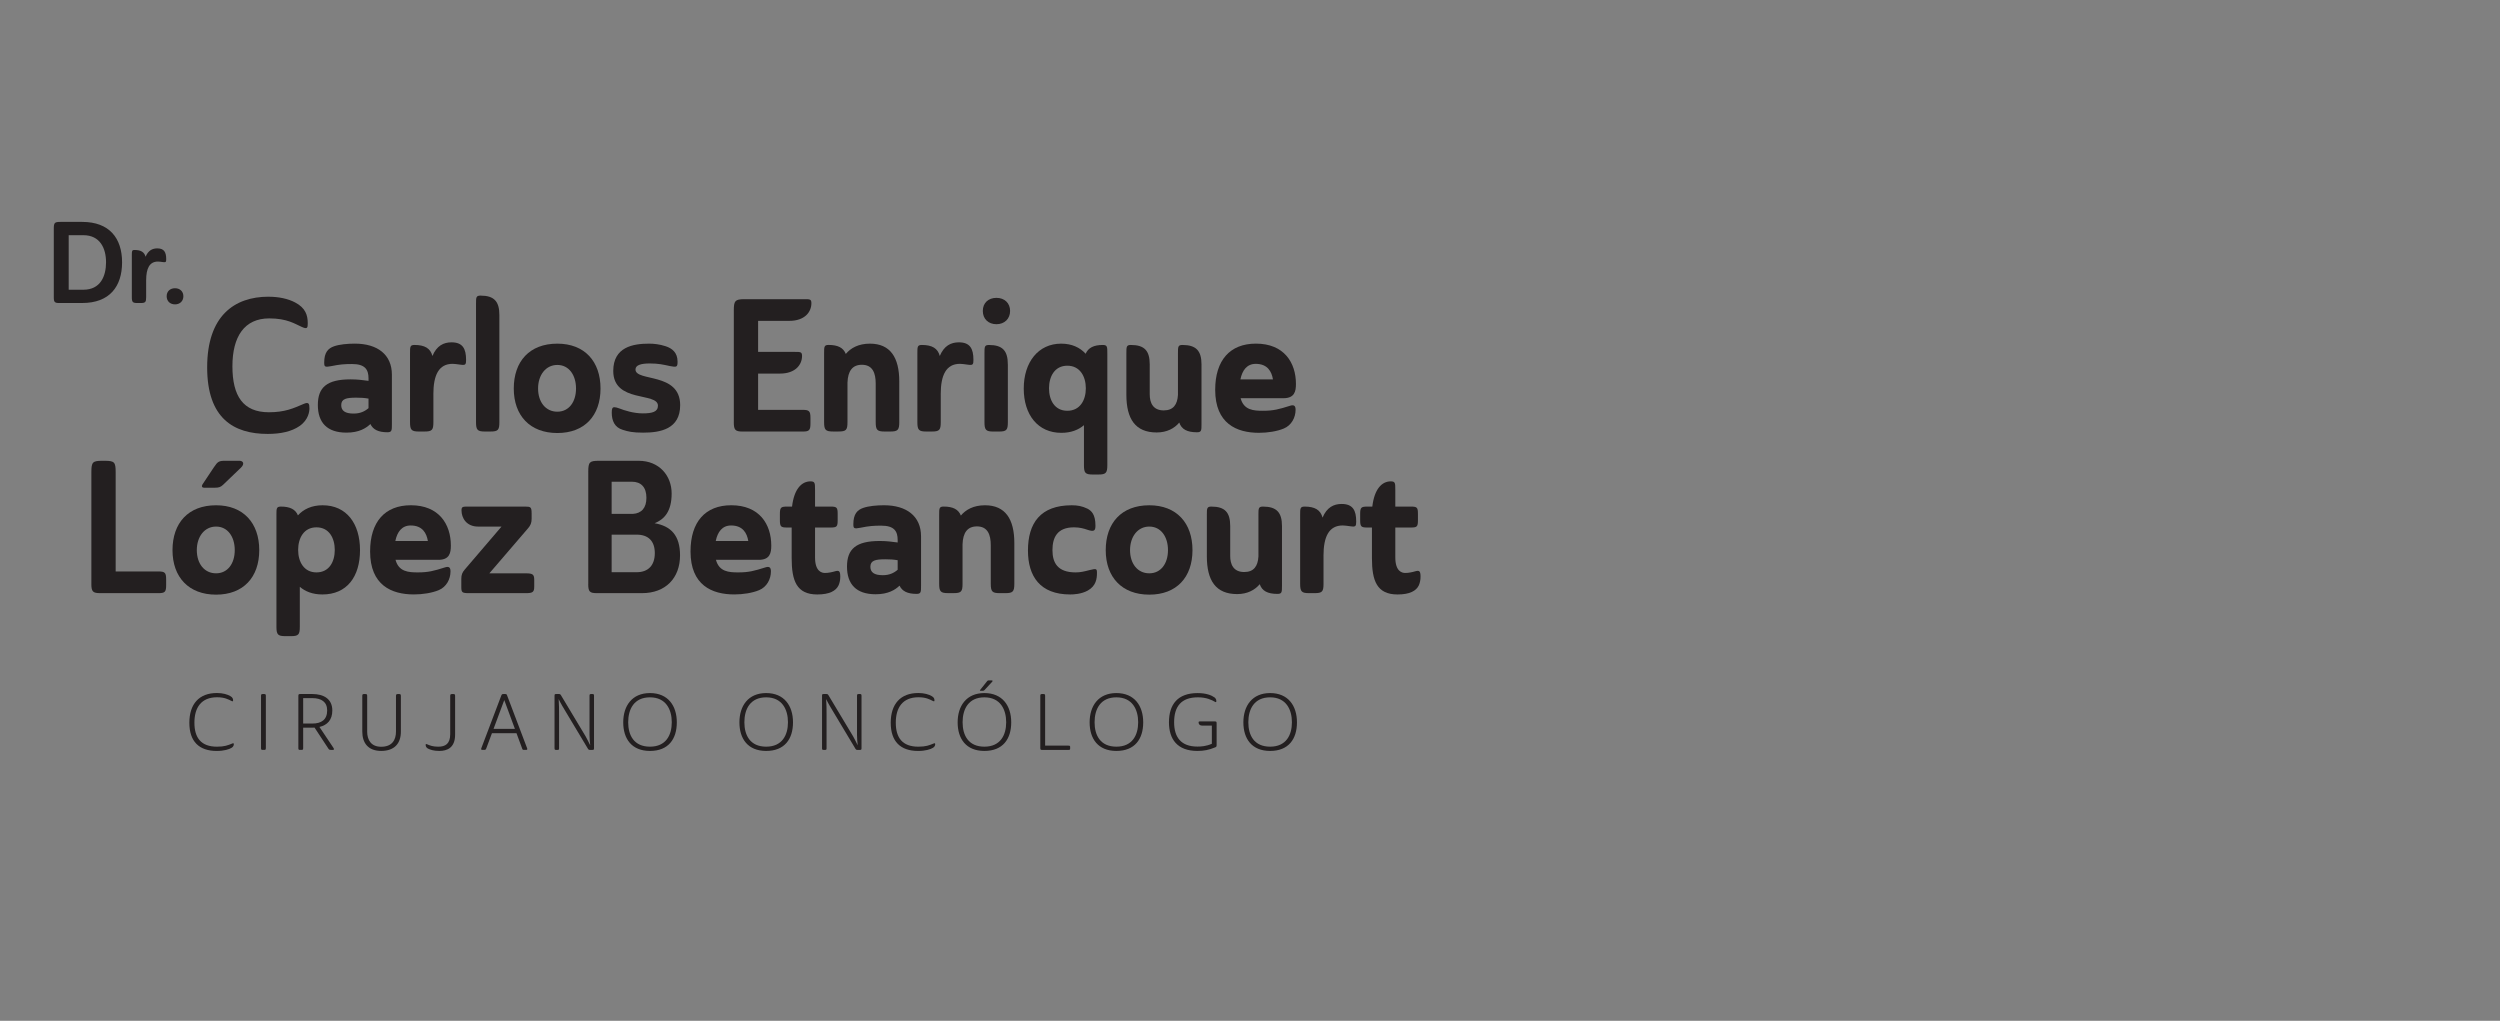 <?xml version="1.0" encoding="UTF-8"?>
<svg id="Layer_2" data-name="Layer 2" xmlns="http://www.w3.org/2000/svg" viewBox="480 400 1200 490">
  <rect x="480" y="400" width="1200" height="490" fill="#808080" stroke="none"/>
  <defs>
    <style>
      .cls-1 {
        fill: #fff;
      }

      .cls-2, .cls-3 {
        fill: #231f20;
      }

      .cls-3 {
        fill-rule: evenodd;
      }
    </style>
  </defs>
  <g>
    <path class="cls-2" d="m334.96,635.72l-18.76-8.26c-.86-.34-2.06-.52-2.92-.34l-14.63,2.58c-1.04-1.55-2.24-2.92-3.62-4.3l10.67-13.43c1.72-2.24,1.9-5.51.17-7.75l-11.01-15.83c2.58-5.51,2.06-12.39-2.06-17.73-3.62-4.82-9.12-7.23-14.45-6.88-1.38,0-2.41,1.55-1.9,2.92l4.13,11.87c.52,1.38-1.04,2.58-2.24,1.72l-10.5-7.06c-1.2-.86-2.92-.34-3.27,1.04-1.55,4.99-.69,11.01,2.92,15.83,4.3,5.51,11.19,7.92,17.21,6.54l7.75,11.19-8.09,10.15c-3.1-1.55-6.37-2.92-9.98-3.96.17-.52.17-.86.17-1.38,0-3.62-2.92-6.54-6.54-6.54-3.27,0-6.02,2.41-6.37,5.68-1.72-.17-3.62-.17-5.34-.17s-3.62.17-5.34.17c-.34-3.1-3.1-5.68-6.37-5.68-3.62,0-6.54,2.92-6.54,6.54,0,.52,0,1.04.17,1.38-3.62,1.04-6.88,2.41-9.98,3.96l-8.09-10.15,7.75-11.19c6.02,1.38,12.91-1.04,17.21-6.54,3.62-4.82,4.48-10.67,2.92-15.83-.52-1.38-2.06-1.9-3.27-1.04l-10.5,7.06c-1.2.86-2.76-.34-2.24-1.72l4.13-11.87c.52-1.38-.52-2.92-1.9-2.92-5.34-.17-10.84,2.24-14.45,6.88-4.13,5.34-4.65,12.39-2.06,17.73l-11.01,15.83c-1.72,2.41-1.55,5.51.17,7.75l10.67,13.43c-1.38,1.38-2.58,2.92-3.62,4.3l-14.45-2.58c-1.04-.17-2.06,0-2.92.34l-18.93,8.26c-2.76,1.2-3.96,4.3-2.76,6.88.86,2.06,2.76,3.1,4.82,3.1.69,0,1.38-.17,2.06-.52l17.39-7.57,10.67,1.9v4.65l-11.36,1.55c-1.2.17-2.24.69-2.92,1.55l-14.11,14.11c-2.06,2.06-2.06,5.34,0,7.4,1.04,1.04,2.41,1.55,3.79,1.55s2.76-.52,3.79-1.55l12.91-12.91,11.01-1.55c.86,1.38,1.72,2.92,2.76,4.13l-8.09,4.82c-.86.52-1.38,1.2-1.9,1.9l-8.26,15.15c-1.38,2.58-.52,5.68,2.06,7.23.86.52,1.72.69,2.58.69,1.9,0,3.62-1.04,4.65-2.76l7.57-13.77,9.64-5.85c8.43,5.68,19.97,9.12,32.53,9.12s24.27-3.44,32.53-9.12l9.64,5.85,7.57,13.77c1.04,1.72,2.76,2.76,4.65,2.76.86,0,1.72-.17,2.58-.69,2.58-1.38,3.44-4.65,2.06-7.23l-8.42-14.8c-.52-.86-1.04-1.55-1.9-1.9l-8.09-4.99c1.04-1.38,1.9-2.76,2.76-4.13l11.01,1.55,12.91,12.91c1.04,1.04,2.41,1.55,3.79,1.55s2.76-.52,3.79-1.55c2.06-2.06,2.06-5.34,0-7.4l-14.11-14.11c-.86-.86-1.9-1.38-2.92-1.55l-11.53-1.72v-1.04c0-1.2-.17-2.41-.34-3.44l10.67-1.9,17.39,7.57c.69.34,1.38.52,2.06.52,2.06,0,3.96-1.2,4.82-3.1,1.37-2.75.17-5.85-2.41-7.05h0Z"/>
    <path class="cls-2" d="m256.06,409.03c-2.28.02-4.33,2.11-4.3,4.39v41.74l-5.84,6.42c.39-9.68.96-19.36,1.49-29.08-.18-3.14-2.55-4.84-5.39-4.48-19.25,4.81-33.44,21.62-41.57,41.65-8.14,20.02-10.41,43.58-5.03,63.54.49,1.82,2.28,3.19,4.17,3.21,8.87-1.06,17.25-4.56,24.95-7.96,7.96-3.89,20.67-9.26,21.42-18.32-.65-11.71-.67-23.46-.41-35.23l10.55-11.62,10.78,11.8c.26,11.72.2,23.39-.45,35.05,1.85,10.2,13.74,14.88,21.42,18.32,8.22,2.83,16.71,7.87,24.95,7.96,1.88-.02,3.68-1.4,4.17-3.21,5.38-19.96,3.11-43.51-5.03-63.54-8.14-20.02-22.33-36.85-41.57-41.65-2.8-.53-5.46,2.33-5.39,4.48.54,9.8,1.11,19.55,1.49,29.3l-6.02-6.65v-41.74c.02-2.3-2.09-4.41-4.39-4.39h0Z"/>
    <g>
      <path class="cls-2" d="m384.96,574.33c5.86-.11,11.03-.92,16.09-2.52,5.33-1.69,10.42-3.98,15.09-6.97,4.69-3,8.65-6.92,11.98-11.41,3.13-4.23,5.55-8.83,7.08-13.89,1.64-5.41,2.27-10.92,2.08-16.59-.18-5.28-.96-10.42-2.58-15.42-1.93-5.98-4.87-11.38-9.23-15.98-3.58-3.78-7.81-6.62-12.63-8.54-3.65-1.46-7.44-2.53-11.36-2.83-4.78-.37-9.27.97-13.51,3.08-3.71,1.85-6.79,4.47-9.13,7.93-.21.31-.72.69-1.01.63-1.19-.25-2.41-.53-3.52-1.01-3.34-1.45-5.46-4.15-6.86-7.37-.65-1.5-1.4-2.46-3.1-2.41-.14,0-.29-.09-.43-.11-3.07-.31-6.08-.17-8.78,1.55-2.57,1.64-3.97,4.11-4.73,6.98-.08.28.05.65.16.94,1.55,3.9,3.83,7.36,6.63,10.45,4.39,4.84,9.69,8.42,15.73,10.92,1.01.42,2.26.76,2.9,1.55,3.07,3.77,5.46,7.94,6.19,12.85.44,2.97.07,5.82-1.56,8.42-1.64,2.62-3.98,4.46-6.67,5.86-3.88,2.02-8.07,3.07-12.33,3.85-1.8.34-3.57.57-5.44.21-2.26-.44-4.58-.72-6.89-.83-3.64-.18-7.26.21-10.75,1.33-5.84,1.88-10.08,5.52-12.32,11.35-1.94,5.06-2.02,10.3-1.7,15.59.02.35.3.78.58,1,2.76,2.21,6.95,2.45,9.99.62,1.13-.68,1.77-1.5,1.83-3.02.16-4.05,1.66-7.64,4.73-10.4.83-.74,1.93-1.34,3.01-1.64,2.56-.73,4.84.29,6.85,1.75,1.64,1.19,3.05,2.69,4.64,3.94,8.65,6.81,18.56,9.99,28.95,10.15h0Z"/>
      <path class="cls-2" d="m384.96,574.33c-10.39-.16-20.3-3.34-28.96-10.14-1.6-1.25-3.01-2.75-4.64-3.94-2.02-1.47-4.29-2.49-6.85-1.75-1.07.31-2.17.9-3.01,1.64-3.07,2.76-4.57,6.34-4.73,10.4-.06,1.52-.7,2.33-1.83,3.02-3.03,1.83-7.23,1.59-9.99-.62-.29-.23-.56-.66-.58-1-.33-5.29-.25-10.53,1.7-15.59,2.24-5.84,6.49-9.48,12.32-11.35,3.49-1.12,7.1-1.51,10.75-1.33,2.3.11,4.62.39,6.89.83,1.87.37,3.63.13,5.44-.21,4.27-.79,8.46-1.84,12.33-3.85,2.7-1.4,5.03-3.24,6.67-5.86,1.63-2.6,2-5.46,1.56-8.42-.73-4.91-3.12-9.08-6.19-12.85-.64-.78-1.88-1.12-2.9-1.55-6.04-2.5-11.34-6.08-15.73-10.92-2.8-3.09-5.08-6.55-6.63-10.45-.12-.3-.24-.66-.16-.94.76-2.87,2.16-5.35,4.73-6.98,2.7-1.72,5.71-1.86,8.78-1.55.15.02.29.11.43.11,1.71-.06,2.45.92,3.1,2.41,1.41,3.22,3.52,5.92,6.86,7.37,1.11.48,2.33.77,3.52,1.01.29.06.8-.32,1.01-.63,2.33-3.46,5.42-6.08,9.13-7.93,4.24-2.11,8.72-3.45,13.51-3.08,3.92.3,7.7,1.38,11.36,2.83,4.83,1.92,9.05,4.75,12.63,8.54,4.35,4.59,7.3,9.99,9.23,15.98,1.62,5.01,2.4,10.14,2.58,15.42.2,5.67-.45,11.18-2.08,16.59-1.53,5.05-3.95,9.66-7.08,13.89-3.33,4.5-7.29,8.41-11.98,11.41-4.68,3-9.77,5.28-15.09,6.97-5.05,1.59-10.22,2.41-16.08,2.51h0Z"/>
    </g>
    <g>
      <path class="cls-2" d="m129.23,633.03c-.22,3.5-3.12,6.28-6.67,6.28s-6.45-2.78-6.65-6.28c-.98-.33-1.95-.73-2.87-1.19-2.61,2.33-6.64,2.24-9.16-.27-2.5-2.52-2.59-6.54-.27-9.16-.47-.93-.87-1.89-1.19-2.87-3.5-.2-6.28-3.11-6.28-6.65s2.78-6.47,6.28-6.67c.02-.06.05-.13.07-.19-4.74-1.66-9.85-2.58-15.16-2.58-25.31,0-45.92,20.6-45.92,45.92s20.61,45.92,45.92,45.92,45.92-20.61,45.92-45.92c0-5.89-1.12-11.5-3.15-16.69-.29.11-.58.24-.87.34h0Zm-41.9,37.73c-11.79,0-21.39-9.6-21.39-21.39s9.6-21.39,21.39-21.39,21.39,9.59,21.39,21.39-9.59,21.39-21.39,21.39Z"/>
      <path class="cls-2" d="m87.33,633.02c-9.02,0-16.36,7.33-16.36,16.36s7.33,16.36,16.36,16.36,16.36-7.33,16.36-16.36-7.33-16.36-16.36-16.36Zm0,25.16c-4.86,0-8.81-3.95-8.81-8.81s3.95-8.81,8.81-8.81,8.81,3.95,8.81,8.81-3.95,8.81-8.81,8.81Z"/>
      <path class="cls-2" d="m91.11,649.37c0,5.03-7.55,5.03-7.55,0s7.55-5.03,7.55,0"/>
    </g>
    <path class="cls-2" d="m181.81,699.28c1.72-.58,3.02-.79,3.89-.79.91,11.52-8.7,24.96-20,35.68-5.83,5.53-12.04,10.35-17.23,13.84-3.62,2.33-6.88,4.58-10.95,5.87-2.2.71-3.68,2.39-4.75,4.16-1.28,2.13-2.19,4.5-2.4,6.29-.11.69.43,1.41,1.12,1.51.69.09,1.4-.48,1.46-1.17.13-1.1.93-3.47,2.02-5.29.51-.9,1.23-1.64,1.88-2.31,2.52,12.05-2.37,20.06-9.21,24.41-7.14,4.54-16.46,4.77-21.49.99-3.04-2.59-6.01-7.04-6.71-10.3-1.14-5.35-2.36-11.78-.75-18.55,3.24-13.55,15.5-28.21,47.75-34.95.11-.02.21-.06.31-.11,5.41-2.65,14.02-8.16,22.09-12.79,4.42-2.39,8.58-4.85,12.98-6.46h0Zm-8.83,11.78c-.25.14-.44.37-.55.63-2.37,5.01-7.31,8.97-13.55,12.57-6.24,3.59-13.74,6.82-21.02,10.47s-14.33,7.74-19.73,13.23c-5.4,5.49-9.1,12.47-9.43,21.51-.01.68.59,1.32,1.27,1.33.68.01,1.32-.59,1.33-1.27.31-8.41,3.63-14.64,8.68-19.78,5.05-5.14,11.87-9.13,19.05-12.73,7.18-3.6,14.7-6.8,21.14-10.51,6.44-3.71,11.87-7.94,14.6-13.72.51-.98-.82-2.26-1.78-1.73h0Z"/>
    <path class="cls-3" d="m118.73,477.33l27.53,45.15c6.81-13.29,14.86-27.03,19.53-41.13,4.26-12.87,3.28-28.97-14.18-21.64-10.69,4.49-22.23,12.16-32.88,17.62m23.85,52.34l-30.16-49.45c-5.92,2.34-11.53,4.01-17.13,7.32-19.17,11.3-29.43,30.44-20.71,52.13,3.61,8.99,10.78,18.15,15,27.8,10.94,24.99,22.96,13.13,33.75-3.37,6.46-9.87,12.97-22.21,19.25-34.42h0Z"/>
    <g>
      <path class="cls-2" d="m387.13,730.32c-1.68-.81-3.36-1.85-4.82-3.24-7.18-6.86-9.88-16.83-9.9-16.93l-6.14,1.62c.13.48,3.2,11.82,11.66,19.91.79.75,1.62,1.43,2.47,2.04.26.18.52.34.78.5.03-.03.06-.07.09-.1,1.75-1.75,3.76-2.97,5.85-3.8h0Z"/>
      <path class="cls-2" d="m359.14,738.05c-16.13,6.3-20.9,24.89-21.22,25.61l5.22,2.3c.07-.15,2.47-11.25,15.48-16.27,1.2-.46,2.57-.79,4.04-1.02-1.03.86-2.03,1.79-2.95,2.84-5.35,6.12-9.32,21.93,4.27,30.96,44.51,29.55,93.54-51.51,54.12-80.61-24.21-17.87-42.05,7.69-35.52,19.91,2.25,4.21,4.71,6.58,6.56,7.9,9.14-2.53,19.34,1.28,19.91,1.5.82.32,1.23,1.24.92,2.06-.32.82-1.24,1.23-2.06.92-.16-.06-16.07-6.05-24.37,2.25-8.3,8.3-3.57,22.99-3.52,23.14.28.84-.18,1.74-1.01,2.02-.17.05-.34.08-.5.08-.67,0-1.29-.42-1.52-1.09-.22-.67-5.23-16.2,3.9-25.95-1.43-.6-2.94-1.26-4.59-2-8.51-3.85-17.53-10.04-17.62-10.1l-3.61,5.24c.31.22,6.49,4.46,13.66,8.22-3.67.48-7.13,1.16-9.59,2.12h0Z"/>
    </g>
    <path class="cls-2" d="m473.14,612.45c0-12.83-9.7-23.27-21.61-23.27-4.57,0-8.81,1.54-12.3,4.16l.03-.03s-.04.03-.05.05c-.46.34-.91.7-1.34,1.08-1.14.65-2.3.63-3.44-.07-.37-.33-.74-.65-1.15-.94-.04-.04-.08-.08-.13-.12l.04.06c-4.43-3.19-10.89-4.19-18.1-4.19s-13.67,1.01-18.1,4.19l.04-.06s-.08.08-.12.12c-.4.29-.78.61-1.16.94-1.14.69-2.29.72-3.43.07-.43-.38-.88-.73-1.34-1.08-.02-.02-.04-.03-.06-.05l.03.03c-3.49-2.62-7.72-4.16-12.29-4.16-11.92,0-21.61,10.44-21.61,23.27,0,5.69,1.91,10.9,5.07,14.95,0,.05,0,.1,0,.15,0,6.91,5.2,10.58,11.61,10.58s11.61-7.53,11.61-14.43c0-.58-.05-1.1-.12-1.59l6.68-7.2c1.9,8.24,6.43,16.76,12.37,21.79-.01.09-.05.17-.05.27,0,.81.46,1.51,1.12,1.81l2.35,32.7c0,4.41,3.31,7.99,7.42,7.99s7.42-3.58,7.42-7.99l2.34-32.7c.65-.3,1.12-.99,1.12-1.81,0-.1-.04-.18-.05-.27,5.96-5.05,10.51-13.64,12.39-21.93l6.68,7.19c-.09.53-.15,1.09-.15,1.73,0,6.91,5.21,14.43,11.61,14.43s11.61-3.68,11.61-10.58c0-.05,0-.1,0-.15,3.17-4.05,5.07-9.26,5.07-14.95h0Zm-89.59,6.28c-2.06-1.81-5.68-1.75-9.82-1.75-2.88,0-5.5.74-7.52,2.18-.94-2.02-1.48-4.29-1.48-6.7,0-8.28,6.26-15.02,13.94-15.02,5.35,0,10.01,3.27,12.34,8.05-.03.48-.07.94-.07,1.45,0,2.13.25,4.39.7,6.68l-8.09,5.1Zm80.44.43c-2.03-1.43-4.65-2.18-7.52-2.18-4.1,0-7.7-.06-9.76,1.7l-8.13-5.13c.44-2.26.68-4.49.68-6.6,0-.51-.05-.97-.07-1.45,2.34-4.78,6.99-8.05,12.34-8.05,7.69,0,13.94,6.73,13.94,15.02,0,2.41-.54,4.68-1.48,6.7h0Z"/>
    <g>
      <path class="cls-2" d="m122.56,636.53c-2.15,0-3.89-1.75-3.89-3.9v-1.51c0-.12-.08-.23-.19-.25-2.03-.46-3.95-1.26-5.73-2.38-.03-.02-.09-.03-.13-.03-.08,0-.16.03-.22.09l-1.04,1.05c-.75.74-1.72,1.15-2.77,1.15s-2.02-.41-2.76-1.14c-1.52-1.52-1.52-4,0-5.52l1.09-1.08c.08-.08.09-.23.02-.33-1.11-1.77-1.92-3.69-2.37-5.69-.03-.13-.13-.21-.25-.21h-1.51c-2.15,0-3.9-1.75-3.9-3.89s1.75-3.9,3.9-3.9h1.51c.12,0,.23-.07.25-.18.46-2.05,1.27-3.97,2.39-5.73.05-.09.04-.23-.04-.32l-1.08-1.08c-1.52-1.52-1.52-3.99,0-5.5.72-.72,1.73-1.13,2.76-1.13s2.03.4,2.75,1.13l1.07,1.07c.07.07.15.08.19.08.05,0,.09-.01.13-.04,1.81-1.12,3.73-1.92,5.71-2.37.11-.03.21-.13.21-.25v-1.52c0-2.15,1.75-3.89,3.89-3.89s3.9,1.75,3.9,3.89v1.52c0,.12.08.23.21.26,2,.45,3.92,1.25,5.69,2.36.05.03.09.04.14.04.04,0,.12-.01.19-.08l1.09-1.08c.69-.71,1.7-1.12,2.74-1.12s2.06.42,2.77,1.15c.71.68,1.12,1.67,1.12,2.74s-.42,2.07-1.18,2.79l-1.04,1.04c-.07.08-.09.22-.03.32,1.12,1.79,1.91,3.7,2.37,5.71.03.11.13.2.25.2h1.52c2.15,0,3.89,1.75,3.89,3.9s-1.75,3.89-3.89,3.89h-1.52c-.12,0-.23.09-.26.22-.45,1.98-1.24,3.9-2.35,5.69-.07.12-.06.26.03.35l1.06,1.05c.74.74,1.14,1.72,1.14,2.77s-.4,2.02-1.14,2.75c-.74.74-1.71,1.14-2.75,1.14s-2.01-.41-2.75-1.14l-1.08-1.08c-.06-.06-.14-.07-.19-.07-.04,0-.1,0-.15.04-1.74,1.11-3.67,1.91-5.69,2.37-.12.03-.2.13-.2.25v1.51c0,2.15-1.75,3.9-3.9,3.9Zm6.43-19.99c-.15,0-.26.12-.26.26,0,2.55-2.08,4.63-4.63,4.63-.15,0-.26.11-.26.26s.12.26.26.26c2.84,0,5.16-2.31,5.16-5.16,0-.15-.11-.26-.26-.26Zm-16.63-5.88c-.14,0-.26.12-.26.26,0,2.84,2.31,5.16,5.16,5.16.13,0,.26-.1.26-.26,0-.14-.12-.26-.26-.26-2.55,0-4.63-2.08-4.63-4.63,0-.14-.12-.26-.26-.26Zm10.77-6.84c-.15,0-.26.11-.26.26s.11.26.26.26c2.55,0,4.62,2.08,4.62,4.63,0,.14.12.26.26.26s.26-.11.26-.26c0-2.84-2.31-5.16-5.14-5.16Z"/>
      <path class="cls-1" d="m122.56,591.5c.9,0,1.65.73,1.65,1.64v1.52c0,1.17.81,2.19,1.95,2.45,1.77.4,3.46,1.11,5.01,2.07.41.26.87.39,1.33.39.65,0,1.3-.25,1.79-.74l1.08-1.07c.31-.31.73-.47,1.16-.47s.85.16,1.16.47c.31.3.48.72.48,1.16s-.16.86-.48,1.16l-1.08,1.08c-.82.83-.97,2.13-.34,3.12.97,1.55,1.67,3.23,2.07,5.01.27,1.15,1.28,1.95,2.45,1.95h1.52c.91,0,1.64.74,1.64,1.65s-.73,1.64-1.64,1.64h-1.52c-1.17,0-2.19.82-2.45,1.96-.4,1.77-1.11,3.45-2.07,5.01-.63.99-.48,2.29.34,3.12l1.08,1.07c.31.31.48.73.48,1.17s-.16.85-.48,1.16c-.32.32-.74.48-1.16.48s-.84-.16-1.16-.48l-1.08-1.08c-.49-.49-1.13-.73-1.78-.73-.46,0-.93.13-1.34.38-1.55.98-3.23,1.69-5.01,2.09-1.15.25-1.95,1.27-1.95,2.45v1.51c0,.9-.74,1.65-1.65,1.65s-1.64-.74-1.64-1.65v-1.51c0-1.18-.82-2.2-1.96-2.45-1.77-.4-3.45-1.11-5.01-2.09-.41-.25-.88-.38-1.33-.38-.66,0-1.3.25-1.79.73l-1.07,1.08c-.32.32-.74.48-1.16.48s-.84-.16-1.16-.48c-.64-.64-.64-1.69,0-2.33l1.08-1.07c.83-.83.97-2.13.35-3.12-.98-1.56-1.69-3.23-2.09-5.01-.25-1.15-1.27-1.96-2.45-1.96h-1.51c-.9,0-1.65-.73-1.65-1.64s.74-1.65,1.65-1.65h1.51c1.18,0,2.2-.81,2.45-1.95.4-1.77,1.11-3.46,2.09-5.01.61-.99.48-2.29-.35-3.12l-1.08-1.08c-.64-.64-.64-1.67,0-2.31.31-.31.74-.47,1.17-.47s.85.15,1.16.47l1.07,1.07c.49.49,1.13.74,1.79.74.46,0,.92-.13,1.33-.39,1.56-.97,3.23-1.67,5.01-2.07,1.15-.27,1.96-1.28,1.96-2.45v-1.52c0-.91.73-1.64,1.64-1.64m5.45,19.99c1.4,0,2.52-1.13,2.52-2.52,0-4.09-3.32-7.41-7.4-7.41-1.4,0-2.52,1.12-2.52,2.52s1.12,2.52,2.52,2.52c1.31,0,2.36,1.07,2.36,2.38,0,1.39,1.13,2.52,2.52,2.52m-10.75,6.84c1.38,0,2.52-1.12,2.52-2.52s-1.13-2.52-2.52-2.52c-1.31,0-2.38-1.07-2.38-2.38,0-1.39-1.13-2.52-2.52-2.52s-2.52,1.13-2.52,2.52c0,4.09,3.32,7.41,7.41,7.41m6.84,5.88c4.09,0,7.41-3.32,7.41-7.41,0-1.4-1.12-2.52-2.52-2.52s-2.52,1.12-2.52,2.52c0,1.31-1.07,2.38-2.38,2.38-1.39,0-2.52,1.12-2.52,2.52s1.13,2.52,2.52,2.52m-1.53-37.22c-3.39,0-6.14,2.75-6.15,6.14-1.18.37-2.34.85-3.47,1.44-1.15-1.15-2.7-1.79-4.35-1.79-1.62,0-3.21.65-4.34,1.77-2.41,2.41-2.41,6.31-.01,8.7h0c-.59,1.11-1.07,2.27-1.44,3.46-3.39,0-6.14,2.77-6.14,6.15s2.75,6.14,6.14,6.14c.37,1.19.86,2.35,1.44,3.46-2.4,2.42-2.4,6.31,0,8.71,1.16,1.16,2.71,1.8,4.35,1.8s3.19-.64,4.35-1.8c1.12.59,2.28,1.07,3.47,1.45,0,3.39,2.76,6.14,6.15,6.14s6.15-2.75,6.16-6.14c1.2-.37,2.36-.86,3.46-1.44h0c1.16,1.16,2.71,1.8,4.35,1.8s3.18-.64,4.35-1.8c1.16-1.16,1.8-2.7,1.8-4.35s-.64-3.2-1.79-4.35c.59-1.13,1.07-2.28,1.44-3.47,3.39,0,6.14-2.76,6.14-6.15s-2.76-6.15-6.14-6.15c-.37-1.19-.85-2.35-1.44-3.47,1.14-1.13,1.79-2.71,1.79-4.34s-.64-3.21-1.81-4.36c-1.13-1.13-2.71-1.78-4.34-1.78s-3.21.65-4.35,1.79c-1.12-.59-2.27-1.07-3.46-1.44,0-3.39-2.76-6.14-6.16-6.14h0Z"/>
    </g>
    <g>
      <path class="cls-2" d="m171.35,592.83c-2.15,0-3.89-1.75-3.89-3.9v-1.51c0-.12-.08-.23-.19-.25-2.03-.46-3.95-1.26-5.73-2.38-.03-.02-.09-.03-.13-.03-.08,0-.16.03-.22.09l-1.04,1.05c-.74.74-1.72,1.15-2.77,1.15s-2.02-.41-2.76-1.14c-1.52-1.52-1.52-4,0-5.52l1.09-1.08c.08-.08.09-.22.02-.33-1.12-1.77-1.92-3.69-2.37-5.69-.03-.13-.13-.21-.25-.21h-1.51c-2.15,0-3.9-1.75-3.9-3.89s1.75-3.9,3.9-3.9h1.51c.12,0,.23-.07.25-.18.46-2.04,1.27-3.97,2.39-5.73.05-.09.04-.23-.04-.32l-1.08-1.08c-1.52-1.52-1.52-3.99,0-5.5.73-.72,1.73-1.13,2.76-1.13s2.03.4,2.75,1.13l1.07,1.07c.07.07.15.08.19.08.05,0,.09-.01.13-.04,1.81-1.12,3.73-1.92,5.72-2.37.11-.03.21-.13.21-.25v-1.52c0-2.15,1.75-3.89,3.89-3.89s3.9,1.75,3.9,3.89v1.52c0,.12.08.23.21.26,2,.45,3.92,1.25,5.69,2.36.05.03.09.04.14.04.04,0,.12-.01.19-.08l1.09-1.08c.69-.71,1.7-1.12,2.74-1.12s2.06.42,2.77,1.15c.71.68,1.12,1.67,1.12,2.74s-.42,2.07-1.18,2.79l-1.04,1.04c-.07.08-.09.22-.03.32,1.12,1.79,1.91,3.7,2.37,5.71.03.11.13.2.25.2h1.52c2.15,0,3.89,1.75,3.89,3.9s-1.75,3.89-3.89,3.89h-1.52c-.12,0-.23.09-.26.22-.45,1.98-1.24,3.9-2.35,5.69-.07.12-.06.26.03.35l1.06,1.05c.74.74,1.14,1.72,1.14,2.77s-.4,2.02-1.14,2.75c-.74.74-1.71,1.14-2.75,1.14s-2.01-.41-2.75-1.14l-1.08-1.08c-.06-.06-.14-.07-.19-.07-.04,0-.1,0-.15.04-1.74,1.11-3.67,1.91-5.69,2.37-.12.03-.2.13-.2.25v1.51c0,2.15-1.75,3.9-3.9,3.9Zm6.43-19.99c-.15,0-.26.12-.26.26,0,2.55-2.08,4.63-4.63,4.63-.15,0-.26.11-.26.26s.12.26.26.26c2.84,0,5.16-2.31,5.16-5.16,0-.15-.11-.26-.26-.26Zm-16.63-5.88c-.14,0-.26.12-.26.26,0,2.84,2.31,5.16,5.16,5.16.13,0,.26-.1.26-.26,0-.14-.12-.26-.26-.26-2.55,0-4.63-2.08-4.63-4.63,0-.14-.12-.26-.26-.26Zm10.77-6.84c-.15,0-.26.11-.26.26s.11.26.26.26c2.55,0,4.62,2.08,4.62,4.63,0,.14.12.26.26.26s.26-.11.26-.26c0-2.84-2.31-5.16-5.14-5.16Z"/>
      <path class="cls-1" d="m171.35,547.8c.9,0,1.65.73,1.65,1.64v1.52c0,1.17.81,2.19,1.95,2.45,1.77.4,3.46,1.11,5.01,2.07.41.26.87.39,1.33.39.65,0,1.3-.25,1.79-.74l1.08-1.07c.31-.31.73-.47,1.16-.47s.85.16,1.16.47c.31.3.48.72.48,1.16s-.16.86-.48,1.16l-1.08,1.08c-.82.83-.97,2.13-.34,3.12.97,1.55,1.67,3.23,2.07,5.01.27,1.15,1.28,1.95,2.45,1.95h1.52c.91,0,1.64.74,1.64,1.65s-.73,1.64-1.64,1.64h-1.52c-1.17,0-2.19.82-2.45,1.96-.4,1.77-1.11,3.45-2.07,5.01-.63.99-.48,2.29.34,3.12l1.08,1.07c.31.31.48.73.48,1.17s-.16.85-.48,1.16c-.32.32-.74.48-1.16.48s-.84-.16-1.16-.48l-1.08-1.08c-.49-.49-1.13-.73-1.78-.73-.46,0-.93.13-1.34.38-1.55.98-3.23,1.69-5.01,2.09-1.15.25-1.95,1.27-1.95,2.45v1.51c0,.9-.74,1.65-1.65,1.65s-1.64-.74-1.64-1.65v-1.51c0-1.18-.82-2.2-1.96-2.45-1.77-.4-3.45-1.11-5.01-2.09-.41-.25-.88-.38-1.33-.38-.66,0-1.3.25-1.79.73l-1.07,1.08c-.32.32-.74.48-1.16.48s-.84-.16-1.16-.48c-.64-.64-.64-1.69,0-2.33l1.08-1.07c.83-.83.97-2.13.35-3.12-.98-1.56-1.69-3.23-2.09-5.01-.25-1.15-1.27-1.96-2.45-1.96h-1.51c-.9,0-1.65-.73-1.65-1.64s.74-1.65,1.65-1.65h1.51c1.18,0,2.2-.81,2.45-1.95.4-1.77,1.11-3.46,2.09-5.01.61-.99.48-2.29-.35-3.12l-1.08-1.08c-.64-.64-.64-1.67,0-2.31.31-.31.74-.47,1.17-.47.42,0,.85.15,1.16.47l1.07,1.07c.49.49,1.13.74,1.79.74.46,0,.92-.13,1.33-.39,1.56-.97,3.23-1.67,5.01-2.07,1.15-.27,1.96-1.28,1.96-2.45v-1.52c0-.91.73-1.64,1.64-1.64m5.45,19.99c1.4,0,2.52-1.13,2.52-2.52,0-4.09-3.32-7.41-7.4-7.41-1.4,0-2.52,1.12-2.52,2.52s1.12,2.52,2.52,2.52c1.31,0,2.36,1.07,2.36,2.38,0,1.39,1.13,2.52,2.52,2.52m-10.75,6.84c1.38,0,2.52-1.12,2.52-2.52s-1.13-2.52-2.52-2.52c-1.31,0-2.38-1.07-2.38-2.38,0-1.39-1.13-2.52-2.52-2.52s-2.52,1.13-2.52,2.52c0,4.09,3.32,7.41,7.41,7.41m6.84,5.88c4.09,0,7.41-3.32,7.41-7.41,0-1.4-1.12-2.52-2.52-2.52s-2.52,1.12-2.52,2.52c0,1.31-1.07,2.38-2.38,2.38-1.39,0-2.52,1.12-2.52,2.52s1.13,2.52,2.52,2.52m-1.53-37.22c-3.39,0-6.14,2.75-6.15,6.14-1.18.37-2.34.85-3.47,1.44-1.15-1.15-2.7-1.79-4.35-1.79-1.62,0-3.21.65-4.34,1.77-2.41,2.41-2.41,6.31-.01,8.7h0c-.59,1.11-1.07,2.27-1.44,3.46-3.39,0-6.14,2.77-6.14,6.16s2.75,6.14,6.14,6.14c.37,1.2.86,2.35,1.44,3.46-2.4,2.42-2.4,6.31,0,8.71,1.16,1.16,2.71,1.8,4.35,1.8s3.19-.64,4.35-1.8c1.12.59,2.28,1.07,3.47,1.45,0,3.39,2.76,6.14,6.15,6.14s6.15-2.75,6.15-6.14c1.2-.38,2.36-.86,3.46-1.44h0c1.16,1.16,2.71,1.8,4.35,1.8s3.18-.64,4.35-1.8c1.16-1.16,1.8-2.7,1.8-4.35s-.64-3.19-1.79-4.35c.59-1.13,1.07-2.28,1.44-3.47,3.39,0,6.14-2.76,6.14-6.14s-2.76-6.15-6.14-6.16c-.37-1.19-.85-2.35-1.44-3.47,1.14-1.13,1.79-2.71,1.79-4.34s-.64-3.21-1.81-4.36c-1.13-1.13-2.71-1.78-4.34-1.78s-3.21.65-4.35,1.79c-1.12-.59-2.27-1.07-3.46-1.44,0-3.39-2.76-6.14-6.15-6.14h0Z"/>
    </g>
    <g>
      <path class="cls-2" d="m256.19,726.03c-2.15,0-3.89-1.75-3.89-3.9v-1.51c0-.12-.08-.23-.19-.25-2.03-.46-3.95-1.26-5.73-2.38-.03-.02-.09-.03-.13-.03-.08,0-.16.03-.22.09l-1.04,1.05c-.75.74-1.73,1.15-2.77,1.15s-2.02-.41-2.76-1.14c-1.52-1.52-1.52-4,0-5.52l1.09-1.08c.08-.08.09-.22.02-.33-1.12-1.77-1.92-3.69-2.37-5.69-.03-.13-.13-.21-.25-.21h-1.51c-2.15,0-3.9-1.75-3.9-3.89s1.75-3.9,3.9-3.9h1.51c.12,0,.23-.07.25-.18.46-2.04,1.27-3.97,2.39-5.73.05-.09.04-.23-.04-.32l-1.08-1.08c-1.52-1.52-1.52-3.99,0-5.5.72-.72,1.73-1.13,2.76-1.13s2.03.4,2.75,1.13l1.07,1.07c.07.07.15.08.19.08.05,0,.09-.01.13-.04,1.81-1.12,3.73-1.92,5.72-2.37.11-.03.21-.13.21-.25v-1.52c0-2.15,1.75-3.89,3.89-3.89s3.9,1.75,3.9,3.89v1.52c0,.12.08.23.21.26,2,.45,3.92,1.25,5.69,2.36.05.03.09.04.14.04.04,0,.12-.01.19-.08l1.09-1.08c.69-.71,1.7-1.12,2.74-1.12s2.06.42,2.77,1.15c.71.68,1.12,1.67,1.12,2.73s-.42,2.07-1.18,2.79l-1.04,1.04c-.07.08-.09.22-.03.32,1.12,1.79,1.91,3.7,2.37,5.71.03.11.13.2.25.2h1.52c2.15,0,3.89,1.75,3.89,3.9s-1.75,3.89-3.89,3.89h-1.52c-.12,0-.23.09-.26.22-.45,1.98-1.24,3.9-2.35,5.69-.07.12-.06.26.03.35l1.06,1.05c.74.74,1.14,1.72,1.14,2.77s-.4,2.02-1.14,2.75c-.74.74-1.71,1.14-2.75,1.14s-2.01-.41-2.75-1.14l-1.08-1.08c-.06-.06-.14-.07-.19-.07-.04,0-.1,0-.15.04-1.74,1.11-3.67,1.91-5.69,2.37-.12.03-.2.13-.2.25v1.51c0,2.15-1.75,3.9-3.9,3.9Zm6.43-19.99c-.15,0-.26.12-.26.26,0,2.55-2.08,4.63-4.63,4.63-.15,0-.26.11-.26.26s.12.26.26.26c2.84,0,5.16-2.31,5.16-5.16,0-.15-.11-.26-.26-.26Zm-16.63-5.88c-.14,0-.26.12-.26.26,0,2.84,2.31,5.16,5.16,5.16.13,0,.26-.1.26-.26,0-.14-.12-.26-.26-.26-2.55,0-4.63-2.08-4.63-4.63,0-.14-.12-.26-.26-.26Zm10.77-6.84c-.15,0-.26.11-.26.26s.11.26.26.26c2.55,0,4.62,2.08,4.62,4.63,0,.14.12.26.26.26s.26-.11.26-.26c0-2.84-2.31-5.16-5.14-5.16Z"/>
      <path class="cls-1" d="m256.19,681c.9,0,1.65.73,1.65,1.64v1.52c0,1.17.81,2.19,1.95,2.45,1.77.4,3.46,1.11,5.01,2.07.41.26.87.39,1.33.39.65,0,1.3-.25,1.79-.74l1.08-1.07c.31-.31.73-.47,1.16-.47s.85.16,1.16.47c.31.3.48.72.48,1.16s-.16.86-.48,1.16l-1.08,1.08c-.82.83-.97,2.13-.34,3.12.97,1.55,1.67,3.23,2.07,5.01.27,1.15,1.28,1.95,2.45,1.95h1.52c.91,0,1.64.74,1.64,1.65s-.73,1.64-1.64,1.64h-1.52c-1.17,0-2.19.82-2.45,1.96-.4,1.77-1.11,3.45-2.07,5.01-.63.99-.48,2.29.34,3.12l1.08,1.07c.31.31.48.73.48,1.17s-.16.85-.48,1.16c-.32.32-.74.48-1.16.48s-.84-.16-1.16-.48l-1.08-1.08c-.49-.49-1.13-.73-1.78-.73-.46,0-.93.13-1.34.38-1.55.98-3.23,1.69-5.01,2.09-1.15.25-1.95,1.27-1.95,2.45v1.51c0,.9-.74,1.65-1.65,1.65s-1.64-.74-1.64-1.65v-1.51c0-1.18-.82-2.2-1.96-2.45-1.77-.4-3.45-1.11-5.01-2.09-.41-.25-.88-.38-1.33-.38-.66,0-1.3.25-1.79.73l-1.07,1.08c-.32.32-.74.48-1.16.48s-.84-.16-1.16-.48c-.64-.64-.64-1.69,0-2.33l1.08-1.07c.83-.83.97-2.13.35-3.12-.98-1.56-1.69-3.23-2.09-5.01-.25-1.15-1.27-1.96-2.45-1.96h-1.51c-.9,0-1.65-.73-1.65-1.64s.74-1.65,1.65-1.65h1.51c1.18,0,2.2-.81,2.45-1.95.4-1.77,1.11-3.46,2.09-5.01.61-.99.48-2.29-.35-3.12l-1.08-1.08c-.64-.64-.64-1.67,0-2.31.31-.31.74-.47,1.17-.47s.85.15,1.16.47l1.07,1.07c.49.49,1.13.74,1.79.74.46,0,.92-.13,1.33-.39,1.56-.97,3.23-1.67,5.01-2.07,1.15-.27,1.96-1.28,1.96-2.45v-1.52c0-.91.73-1.64,1.64-1.64m5.45,19.99c1.4,0,2.52-1.13,2.52-2.52,0-4.09-3.32-7.41-7.4-7.41-1.4,0-2.52,1.12-2.52,2.52s1.12,2.52,2.52,2.52c1.31,0,2.36,1.07,2.36,2.38,0,1.39,1.13,2.52,2.52,2.52m-10.75,6.84c1.38,0,2.52-1.12,2.52-2.52s-1.13-2.52-2.52-2.52c-1.31,0-2.38-1.07-2.38-2.38,0-1.39-1.13-2.52-2.52-2.52s-2.52,1.13-2.52,2.52c0,4.09,3.32,7.41,7.41,7.41m6.84,5.88c4.09,0,7.41-3.32,7.41-7.41,0-1.4-1.12-2.52-2.52-2.52s-2.52,1.12-2.52,2.52c0,1.31-1.07,2.38-2.38,2.38-1.39,0-2.52,1.12-2.52,2.52s1.13,2.52,2.52,2.52m-1.53-37.22c-3.39,0-6.14,2.75-6.15,6.14-1.18.37-2.34.85-3.47,1.44-1.15-1.15-2.7-1.79-4.35-1.79-1.62,0-3.21.65-4.34,1.77-2.41,2.41-2.41,6.31-.01,8.7h0c-.59,1.11-1.07,2.27-1.44,3.46-3.39,0-6.14,2.77-6.14,6.15s2.75,6.14,6.14,6.15c.37,1.2.86,2.35,1.44,3.46-2.4,2.42-2.4,6.31,0,8.71,1.16,1.16,2.71,1.8,4.35,1.8s3.19-.64,4.35-1.8c1.12.59,2.28,1.07,3.47,1.45,0,3.39,2.76,6.14,6.14,6.14s6.15-2.75,6.16-6.14c1.2-.37,2.36-.86,3.46-1.44h0c1.16,1.16,2.71,1.8,4.35,1.8s3.18-.64,4.35-1.8c1.16-1.16,1.8-2.7,1.8-4.35s-.64-3.2-1.79-4.35c.59-1.13,1.07-2.28,1.44-3.47,3.39,0,6.14-2.76,6.14-6.15s-2.76-6.15-6.14-6.15c-.37-1.19-.85-2.35-1.44-3.47,1.14-1.13,1.79-2.71,1.79-4.34s-.64-3.2-1.8-4.35c-1.13-1.14-2.71-1.79-4.34-1.79s-3.21.65-4.35,1.79c-1.12-.59-2.27-1.07-3.46-1.44,0-3.39-2.76-6.14-6.16-6.14h0Z"/>
    </g>
    <g>
      <path class="cls-2" d="m348.09,717.3c-2.15,0-3.89-1.75-3.89-3.9v-1.51c0-.12-.08-.23-.19-.25-2.03-.46-3.95-1.26-5.73-2.38-.03-.02-.09-.03-.13-.03-.08,0-.16.03-.22.09l-1.04,1.05c-.74.74-1.72,1.15-2.77,1.15s-2.02-.41-2.76-1.14c-1.52-1.52-1.52-4,0-5.52l1.09-1.08c.08-.08.09-.22.02-.33-1.12-1.77-1.92-3.69-2.37-5.7-.03-.13-.13-.21-.25-.21h-1.51c-2.15,0-3.9-1.75-3.9-3.89s1.75-3.9,3.9-3.9h1.51c.12,0,.23-.07.25-.18.46-2.04,1.27-3.97,2.39-5.73.05-.09.04-.23-.04-.32l-1.08-1.08c-1.52-1.52-1.52-3.99,0-5.5.73-.72,1.73-1.13,2.76-1.13s2.03.4,2.75,1.13l1.07,1.07c.07.07.15.08.19.08.05,0,.09-.01.13-.04,1.82-1.13,3.73-1.92,5.72-2.37.12-.03.21-.13.21-.25v-1.52c0-2.15,1.75-3.89,3.89-3.89s3.9,1.75,3.9,3.89v1.52c0,.12.08.23.21.26,2,.45,3.92,1.25,5.69,2.36.05.03.09.04.14.04.04,0,.12-.01.19-.08l1.09-1.08c.69-.71,1.7-1.12,2.74-1.12s2.06.42,2.77,1.15c.71.68,1.12,1.67,1.12,2.74s-.42,2.07-1.18,2.79l-1.04,1.04c-.07.08-.09.22-.03.32,1.12,1.78,1.91,3.7,2.37,5.71.03.11.13.2.25.2h1.52c2.15,0,3.89,1.75,3.89,3.9s-1.75,3.89-3.89,3.89h-1.52c-.12,0-.23.09-.26.21-.45,1.98-1.24,3.9-2.36,5.69-.07.12-.06.26.03.35l1.06,1.05c.74.74,1.14,1.72,1.14,2.77s-.4,2.02-1.14,2.75c-.74.74-1.71,1.14-2.75,1.14s-2.01-.41-2.75-1.14l-1.08-1.08c-.06-.06-.14-.07-.19-.07-.04,0-.1,0-.15.04-1.75,1.11-3.67,1.91-5.7,2.37-.12.03-.2.13-.2.25v1.51c0,2.15-1.75,3.9-3.9,3.9Zm6.43-19.99c-.15,0-.26.11-.26.26,0,2.55-2.08,4.63-4.63,4.63-.15,0-.26.12-.26.26s.12.26.26.26c2.84,0,5.16-2.31,5.16-5.16,0-.15-.11-.26-.26-.26Zm-16.63-5.88c-.14,0-.26.12-.26.26,0,2.84,2.31,5.16,5.16,5.16.13,0,.26-.1.26-.26,0-.14-.12-.26-.26-.26-2.55,0-4.63-2.08-4.63-4.63,0-.14-.12-.26-.26-.26Zm10.77-6.84c-.15,0-.26.11-.26.26s.11.26.26.26c2.55,0,4.62,2.08,4.62,4.63,0,.14.12.26.26.26s.26-.12.26-.26c0-2.84-2.31-5.16-5.14-5.16Z"/>
      <path class="cls-1" d="m348.09,672.27c.9,0,1.65.73,1.65,1.64v1.52c0,1.17.81,2.19,1.95,2.45,1.77.4,3.46,1.11,5.01,2.07.41.26.87.39,1.33.39.65,0,1.3-.25,1.79-.74l1.08-1.07c.31-.31.73-.47,1.16-.47s.85.16,1.16.47c.31.3.48.72.48,1.16s-.16.86-.48,1.16l-1.08,1.08c-.82.83-.97,2.13-.34,3.12.97,1.55,1.67,3.23,2.07,5.01.27,1.15,1.28,1.95,2.45,1.95h1.52c.91,0,1.64.74,1.64,1.65s-.73,1.64-1.64,1.64h-1.52c-1.17,0-2.19.82-2.45,1.96-.4,1.77-1.11,3.45-2.07,5.01-.63.99-.48,2.29.34,3.12l1.08,1.07c.31.31.48.73.48,1.17s-.16.85-.48,1.16c-.32.32-.74.48-1.16.48s-.84-.16-1.16-.48l-1.08-1.08c-.49-.49-1.13-.73-1.78-.73-.46,0-.93.13-1.34.38-1.55.98-3.23,1.69-5.01,2.09-1.15.25-1.95,1.27-1.95,2.45v1.51c0,.9-.74,1.65-1.65,1.65s-1.64-.74-1.64-1.65v-1.51c0-1.18-.82-2.2-1.96-2.45-1.77-.4-3.45-1.11-5.01-2.09-.41-.25-.88-.38-1.33-.38-.66,0-1.3.25-1.79.73l-1.07,1.08c-.32.32-.74.48-1.16.48s-.84-.16-1.16-.48c-.64-.64-.64-1.69,0-2.33l1.08-1.07c.83-.83.97-2.13.35-3.12-.98-1.56-1.69-3.23-2.09-5.01-.25-1.15-1.27-1.96-2.45-1.96h-1.51c-.9,0-1.65-.73-1.65-1.64s.74-1.65,1.65-1.65h1.51c1.18,0,2.2-.81,2.45-1.95.4-1.77,1.11-3.46,2.09-5.01.61-.99.48-2.29-.35-3.12l-1.08-1.08c-.64-.64-.64-1.67,0-2.31.31-.31.74-.47,1.17-.47s.85.15,1.16.47l1.07,1.07c.49.49,1.13.74,1.79.74.46,0,.92-.13,1.33-.39,1.56-.97,3.23-1.67,5.01-2.07,1.15-.27,1.96-1.28,1.96-2.45v-1.52c0-.91.73-1.64,1.64-1.64m5.45,19.99c1.4,0,2.52-1.13,2.52-2.52,0-4.09-3.32-7.41-7.4-7.41-1.4,0-2.52,1.12-2.52,2.52s1.12,2.52,2.52,2.52c1.31,0,2.36,1.07,2.36,2.38,0,1.39,1.13,2.52,2.52,2.52m-10.75,6.84c1.38,0,2.52-1.12,2.52-2.52s-1.13-2.52-2.52-2.52c-1.31,0-2.38-1.07-2.38-2.38,0-1.39-1.13-2.52-2.52-2.52s-2.52,1.13-2.52,2.52c0,4.09,3.32,7.41,7.41,7.41m6.84,5.88c4.09,0,7.41-3.32,7.41-7.41,0-1.4-1.12-2.52-2.52-2.52s-2.52,1.12-2.52,2.52c0,1.31-1.07,2.38-2.38,2.38-1.39,0-2.52,1.12-2.52,2.52s1.13,2.52,2.52,2.52m-1.53-37.22c-3.39,0-6.14,2.75-6.15,6.14-1.18.37-2.34.85-3.47,1.44-1.15-1.15-2.7-1.79-4.35-1.79-1.62,0-3.21.65-4.34,1.77-2.41,2.41-2.41,6.31-.01,8.7h0c-.59,1.11-1.07,2.27-1.44,3.46-3.39,0-6.14,2.77-6.14,6.15s2.75,6.14,6.14,6.14c.37,1.19.86,2.35,1.44,3.46-2.4,2.42-2.4,6.31,0,8.71,1.16,1.16,2.71,1.8,4.35,1.8s3.19-.64,4.35-1.8c1.12.59,2.28,1.07,3.47,1.45,0,3.39,2.76,6.14,6.15,6.14s6.15-2.75,6.15-6.14c1.2-.38,2.36-.86,3.46-1.44h0c1.16,1.16,2.71,1.8,4.35,1.8s3.18-.64,4.35-1.8c1.16-1.16,1.8-2.7,1.8-4.35s-.64-3.19-1.79-4.35c.59-1.13,1.07-2.28,1.44-3.47,3.39,0,6.14-2.76,6.14-6.15s-2.76-6.15-6.14-6.15c-.37-1.19-.85-2.35-1.44-3.47,1.14-1.13,1.79-2.71,1.79-4.34s-.64-3.21-1.81-4.36c-1.13-1.13-2.71-1.78-4.34-1.78s-3.21.65-4.35,1.79c-1.12-.59-2.27-1.07-3.46-1.44,0-3.39-2.76-6.14-6.15-6.14h0Z"/>
    </g>
    <g>
      <path class="cls-2" d="m434.78,709.25c-1.96,0-3.56-1.6-3.56-3.57v-1.72c0-.55-.38-1.03-.91-1.15-2.21-.5-4.31-1.38-6.26-2.61-.17-.1-.4-.17-.62-.17-.32,0-.63.13-.87.35l-1.2,1.21c-.68.68-1.58,1.05-2.53,1.05s-1.85-.37-2.53-1.05c-.67-.67-1.05-1.57-1.05-2.52s.37-1.85,1.05-2.52l1.24-1.23c.38-.38.45-1,.16-1.47-1.22-1.94-2.1-4.04-2.6-6.23-.12-.55-.59-.92-1.15-.92h-1.72c-1.97,0-3.57-1.6-3.57-3.56s1.6-3.57,3.57-3.57h1.72c.56,0,1.03-.37,1.15-.9.51-2.23,1.38-4.33,2.61-6.26.28-.45.21-1.08-.17-1.46l-1.23-1.23c-1.39-1.39-1.39-3.65,0-5.03.66-.65,1.58-1.03,2.53-1.03h0c.96,0,1.86.37,2.52,1.03l1.22,1.22c.23.23.53.35.84.35.22,0,.43-.06.62-.18,1.98-1.23,4.08-2.1,6.25-2.59.53-.12.92-.61.92-1.15v-1.74c0-1.96,1.6-3.56,3.56-3.56s3.57,1.6,3.57,3.56v1.74c0,.55.38,1.03.92,1.15,2.19.5,4.29,1.37,6.23,2.58.19.12.41.18.63.18.32,0,.62-.12.84-.35l1.24-1.23c.63-.65,1.55-1.03,2.51-1.03s1.88.38,2.53,1.05c.65.63,1.02,1.53,1.02,2.51s-.38,1.89-1.07,2.55l-1.21,1.21c-.38.38-.45,1-.15,1.46,1.22,1.95,2.09,4.05,2.59,6.25.12.53.6.91,1.15.91h1.74c1.96,0,3.56,1.6,3.56,3.57s-1.6,3.56-3.56,3.56h-1.74c-.54,0-1.03.39-1.15.93-.49,2.17-1.36,4.27-2.58,6.23-.3.47-.23,1.09.16,1.49l1.22,1.21c.68.68,1.04,1.57,1.04,2.54s-.37,1.85-1.04,2.52-1.57,1.05-2.52,1.05-1.84-.37-2.52-1.05l-1.23-1.23c-.22-.22-.52-.34-.84-.34-.23,0-.45.06-.64.18-1.91,1.22-4.02,2.09-6.23,2.6-.54.12-.91.59-.91,1.15v1.72c0,1.97-1.6,3.57-3.57,3.57Zm7.34-22.82c-.65,0-1.18.53-1.18,1.18,0,2.43-1.98,4.41-4.41,4.41-.65,0-1.18.53-1.18,1.18s.53,1.18,1.18,1.18c3.73,0,6.77-3.04,6.77-6.77,0-.66-.52-1.18-1.18-1.18Zm-18.99-6.71c-.65,0-1.18.53-1.18,1.18,0,3.73,3.04,6.77,6.77,6.77.65,0,1.18-.53,1.18-1.18s-.53-1.18-1.18-1.18c-2.43,0-4.41-1.98-4.41-4.41,0-.65-.53-1.18-1.18-1.18Zm12.29-7.81c-.66,0-1.18.52-1.18,1.18s.53,1.18,1.18,1.18c2.42,0,4.39,1.98,4.39,4.41,0,.65.53,1.18,1.18,1.18s1.18-.53,1.18-1.18c0-3.73-3.03-6.77-6.75-6.77Z"/>
      <path class="cls-1" d="m434.78,658.72c1.03,0,1.88.84,1.88,1.87v1.74c0,1.34.92,2.5,2.23,2.8,2.03.46,3.95,1.26,5.72,2.37.47.3,1,.44,1.52.44.74,0,1.48-.29,2.04-.85l1.23-1.22c.35-.36.84-.54,1.32-.54s.97.18,1.32.54c.36.35.54.82.54,1.32s-.19.98-.54,1.32l-1.23,1.23c-.93.95-1.11,2.43-.39,3.56,1.11,1.77,1.91,3.69,2.37,5.72.3,1.31,1.46,2.23,2.8,2.23h1.74c1.04,0,1.87.85,1.87,1.88s-.84,1.87-1.87,1.87h-1.74c-1.34,0-2.5.93-2.8,2.24-.46,2.03-1.26,3.94-2.37,5.72-.72,1.13-.54,2.61.39,3.56l1.23,1.22c.36.36.54.83.54,1.34s-.19.97-.54,1.32c-.37.37-.84.55-1.32.55s-.95-.18-1.32-.55l-1.23-1.23c-.55-.55-1.29-.84-2.03-.84-.53,0-1.06.14-1.53.43-1.77,1.12-3.69,1.92-5.72,2.38-1.31.29-2.23,1.45-2.23,2.8v1.72c0,1.03-.85,1.88-1.88,1.88s-1.87-.85-1.87-1.88v-1.72c0-1.35-.93-2.51-2.24-2.8-2.03-.46-3.94-1.26-5.72-2.38-.47-.29-1-.43-1.52-.43-.75,0-1.48.29-2.04.83l-1.22,1.23c-.37.37-.85.55-1.33.55s-.96-.18-1.33-.55c-.74-.74-.74-1.92,0-2.66l1.23-1.22c.95-.95,1.11-2.43.4-3.56-1.12-1.78-1.92-3.69-2.38-5.72-.29-1.31-1.45-2.24-2.8-2.24h-1.72c-1.03,0-1.88-.84-1.88-1.87s.85-1.88,1.88-1.88h1.72c1.35,0,2.51-.92,2.8-2.23.46-2.03,1.26-3.95,2.38-5.72.7-1.13.54-2.61-.4-3.56l-1.23-1.23c-.74-.73-.74-1.91,0-2.64.36-.35.84-.53,1.33-.53.48,0,.97.18,1.33.53l1.22,1.22c.56.56,1.29.85,2.04.85.53,0,1.05-.14,1.52-.44,1.78-1.11,3.69-1.91,5.72-2.37,1.31-.3,2.24-1.46,2.24-2.8v-1.74c0-1.04.84-1.87,1.87-1.87m6.22,22.82c1.59,0,2.87-1.29,2.87-2.87,0-4.67-3.79-8.46-8.44-8.46-1.59,0-2.87,1.28-2.87,2.87s1.28,2.87,2.87,2.87c1.49,0,2.7,1.22,2.7,2.72,0,1.58,1.29,2.87,2.87,2.87m-12.28,7.81c1.58,0,2.87-1.27,2.87-2.87s-1.29-2.87-2.87-2.87c-1.49,0-2.72-1.22-2.72-2.72,0-1.58-1.29-2.87-2.87-2.87s-2.87,1.29-2.87,2.87c0,4.67,3.79,8.46,8.46,8.46m7.81,6.71c4.67,0,8.46-3.79,8.46-8.46,0-1.59-1.28-2.87-2.87-2.87s-2.87,1.28-2.87,2.87c0,1.49-1.22,2.72-2.72,2.72-1.58,0-2.87,1.28-2.87,2.87s1.29,2.87,2.87,2.87m-1.75-40.73c-2.89,0-5.25,2.35-5.25,5.25v1.33c-2.08.51-4.11,1.35-6.03,2.5l-.94-.94c-.98-.98-2.3-1.52-3.72-1.52-1.39,0-2.75.55-3.72,1.51-1,1-1.55,2.32-1.55,3.72s.55,2.72,1.54,3.71l.95.95c-1.13,1.86-1.98,3.89-2.51,6.02h-1.32c-2.9,0-5.26,2.36-5.26,5.26s2.36,5.25,5.26,5.25h1.32c.52,2.12,1.37,4.13,2.51,6.03l-.94.93c-1,1-1.55,2.33-1.55,3.73s.55,2.73,1.54,3.72c.99.99,2.32,1.54,3.72,1.54s2.73-.55,3.72-1.54l.94-.95c1.89,1.15,3.92,1.99,6.03,2.51v1.32c0,2.9,2.35,5.26,5.25,5.26s5.26-2.36,5.26-5.26v-1.32c2.13-.53,4.15-1.37,6.02-2.51l.95.95c.99.99,2.31,1.54,3.71,1.54s2.72-.55,3.71-1.54c.99-.99,1.53-2.31,1.53-3.72s-.54-2.74-1.53-3.73l-.94-.94c1.15-1.92,1.98-3.94,2.5-6.03h1.33c2.89,0,5.25-2.35,5.25-5.25s-2.35-5.26-5.25-5.26h-1.34c-.52-2.11-1.36-4.13-2.5-6.03l.92-.92c1-.98,1.56-2.3,1.56-3.74s-.55-2.74-1.54-3.72c-.96-.97-2.31-1.52-3.71-1.52s-2.75.56-3.72,1.53l-.95.94c-1.9-1.14-3.91-1.97-6.02-2.49v-1.34c0-2.89-2.36-5.25-5.26-5.25h0Z"/>
    </g>
    <g>
      <path class="cls-2" d="m438.03,594.38c-1.82,0-3.29-1.48-3.29-3.3v-1.48c0-.36-.25-.67-.59-.75-1.92-.44-3.75-1.2-5.44-2.27-.11-.07-.26-.11-.4-.11-.22,0-.42.08-.57.24l-1.03,1.04c-.63.63-1.46.97-2.34.97s-1.71-.34-2.34-.97c-1.29-1.29-1.29-3.38,0-4.67l1.06-1.06c.25-.25.29-.65.1-.96-1.06-1.69-1.82-3.52-2.26-5.42-.08-.36-.39-.6-.75-.6h-1.48c-1.82,0-3.3-1.48-3.3-3.29s1.48-3.3,3.3-3.3h1.48c.37,0,.67-.24.75-.58.44-1.94,1.2-3.77,2.27-5.45.18-.29.14-.7-.11-.95l-1.06-1.06c-.62-.62-.97-1.45-.97-2.33s.34-1.7.97-2.33c.61-.61,1.46-.95,2.34-.95s1.72.34,2.33.95l1.05,1.05c.15.15.34.23.55.23.14,0,.28-.04.4-.12,1.72-1.07,3.55-1.82,5.43-2.25.35-.08.6-.4.6-.75v-1.49c0-1.82,1.48-3.29,3.29-3.29s3.3,1.48,3.3,3.29v1.49c0,.36.25.67.6.75,1.9.43,3.73,1.19,5.42,2.24.13.08.27.12.41.12.21,0,.41-.08.55-.23l1.06-1.05c.58-.6,1.44-.95,2.32-.95s1.74.35,2.34.97c.6.58.95,1.41.95,2.32s-.35,1.75-.99,2.36l-1.03,1.03c-.24.25-.29.65-.1.96,1.06,1.7,1.82,3.52,2.25,5.43.08.35.39.59.75.59h1.49c1.82,0,3.29,1.48,3.29,3.3s-1.48,3.29-3.29,3.29h-1.49c-.35,0-.67.26-.75.61-.43,1.89-1.18,3.71-2.24,5.41-.2.31-.15.72.1.98l1.04,1.03c.63.62.97,1.46.97,2.35s-.34,1.71-.96,2.33c-.62.62-1.45.97-2.33.97s-1.7-.34-2.33-.97l-1.06-1.06c-.14-.14-.34-.22-.55-.22-.15,0-.29.04-.42.12-1.66,1.06-3.49,1.82-5.42,2.26-.35.08-.59.39-.59.75v1.48c0,1.82-1.48,3.3-3.3,3.3Zm6.29-19.57c-.43,0-.77.35-.77.77,0,2.22-1.8,4.02-4.02,4.02-.43,0-.77.35-.77.77s.35.77.77.77c3.07,0,5.56-2.5,5.56-5.56,0-.43-.34-.77-.77-.77Zm-16.28-5.75c-.43,0-.77.35-.77.77,0,3.07,2.5,5.56,5.56,5.56.43,0,.77-.35.77-.77s-.35-.77-.77-.77c-2.22,0-4.02-1.8-4.02-4.02,0-.43-.35-.77-.77-.77Zm10.54-6.7c-.43,0-.77.34-.77.77s.35.77.77.77c2.21,0,4,1.8,4,4.02,0,.43.35.77.77.77s.77-.35.77-.77c0-3.07-2.49-5.56-5.55-5.56Z"/>
      <path class="cls-1" d="m438.03,550.81c.89,0,1.61.72,1.61,1.6v1.49c0,1.15.79,2.14,1.91,2.4,1.74.39,3.39,1.08,4.9,2.03.4.25.86.38,1.31.38.64,0,1.27-.25,1.75-.73l1.06-1.05c.3-.31.72-.46,1.13-.46s.83.15,1.13.46c.31.3.47.7.47,1.14s-.16.84-.47,1.14l-1.06,1.06c-.8.81-.95,2.08-.33,3.06.95,1.52,1.64,3.17,2.03,4.9.26,1.12,1.26,1.91,2.4,1.91h1.49c.89,0,1.6.73,1.6,1.61s-.72,1.6-1.6,1.6h-1.49c-1.15,0-2.14.8-2.4,1.92-.39,1.74-1.08,3.38-2.03,4.9-.62.97-.47,2.24.33,3.06l1.06,1.05c.31.31.47.71.47,1.15s-.16.83-.47,1.14-.72.47-1.13.47-.82-.16-1.13-.47l-1.06-1.06c-.48-.48-1.11-.72-1.74-.72-.45,0-.91.12-1.31.37-1.52.96-3.17,1.65-4.9,2.04-1.12.25-1.91,1.24-1.91,2.4v1.48c0,.89-.73,1.61-1.61,1.61s-1.6-.73-1.6-1.61v-1.48c0-1.15-.8-2.16-1.92-2.4-1.74-.39-3.38-1.08-4.9-2.04-.4-.25-.86-.37-1.3-.37-.64,0-1.27.25-1.75.71l-1.05,1.06c-.32.32-.73.47-1.14.47s-.83-.16-1.14-.47c-.63-.63-.63-1.65,0-2.28l1.06-1.05c.81-.81.95-2.08.35-3.06-.96-1.53-1.65-3.17-2.04-4.9-.25-1.12-1.24-1.92-2.4-1.92h-1.48c-.89,0-1.61-.72-1.61-1.6s.73-1.61,1.61-1.61h1.48c1.15,0,2.16-.79,2.4-1.91.39-1.74,1.08-3.39,2.04-4.9.6-.97.47-2.24-.35-3.06l-1.06-1.06c-.63-.63-.63-1.64,0-2.27.3-.3.72-.46,1.14-.46.41,0,.83.15,1.14.46l1.05,1.05c.48.48,1.11.73,1.75.73.45,0,.9-.12,1.31-.38,1.53-.95,3.17-1.64,4.9-2.03,1.12-.26,1.92-1.26,1.92-2.4v-1.49c0-.89.72-1.6,1.6-1.6m5.33,19.57c1.37,0,2.46-1.11,2.46-2.46,0-4-3.25-7.26-7.24-7.26-1.37,0-2.46,1.1-2.46,2.46s1.1,2.46,2.46,2.46c1.28,0,2.31,1.05,2.31,2.33,0,1.36,1.11,2.46,2.46,2.46m-10.53,6.7c1.35,0,2.46-1.09,2.46-2.46s-1.11-2.46-2.46-2.46c-1.28,0-2.33-1.05-2.33-2.33,0-1.36-1.11-2.46-2.46-2.46s-2.46,1.11-2.46,2.46c0,4,3.25,7.26,7.26,7.26m6.7,5.75c4,0,7.26-3.25,7.26-7.26,0-1.37-1.1-2.46-2.46-2.46s-2.46,1.1-2.46,2.46c0,1.28-1.05,2.33-2.33,2.33-1.36,0-2.46,1.1-2.46,2.46s1.11,2.46,2.46,2.46m-1.5-35.4c-2.75,0-4.98,2.24-4.98,4.98v.77c-1.59.43-3.13,1.07-4.61,1.91l-.55-.55c-.93-.93-2.19-1.45-3.53-1.45-1.32,0-2.6.52-3.53,1.44-1.95,1.95-1.95,5.11,0,7.06l.55.55c-.84,1.44-1.48,2.98-1.92,4.6h-.76c-2.75,0-4.99,2.24-4.99,4.99s2.24,4.98,4.99,4.98h.76c.43,1.61,1.08,3.15,1.92,4.61l-.54.54c-.95.95-1.47,2.21-1.47,3.54s.52,2.59,1.46,3.53c.94.94,2.2,1.46,3.53,1.46s2.59-.52,3.53-1.46l.54-.55c1.46.85,3.01,1.49,4.61,1.92v.76c0,2.75,2.24,4.99,4.98,4.99s4.99-2.24,4.99-4.99v-.76c1.62-.44,3.16-1.08,4.6-1.92l.55.55c.94.94,2.2,1.46,3.52,1.46s2.58-.52,3.52-1.46c.94-.94,1.46-2.19,1.46-3.53s-.52-2.6-1.46-3.54l-.54-.54c.85-1.48,1.49-3.02,1.91-4.61h.77c2.75,0,4.98-2.24,4.98-4.98s-2.24-4.99-4.98-4.99h-.77c-.43-1.6-1.07-3.15-1.91-4.61l.52-.52c.95-.93,1.48-2.19,1.48-3.55s-.52-2.6-1.46-3.53c-.92-.92-2.2-1.45-3.52-1.45s-2.61.53-3.53,1.45l-.55.54c-1.46-.84-3-1.48-4.6-1.91v-.77c0-2.75-2.24-4.98-4.99-4.98h0Z"/>
    </g>
    <g>
      <path class="cls-2" d="m190.14,474.97c-1.98,0-3.58-1.61-3.58-3.6v-1.75c0-.57-.4-1.07-.94-1.19-2.24-.51-4.37-1.4-6.34-2.64-.18-.11-.42-.18-.64-.18-.33,0-.65.13-.89.36l-1.22,1.23c-.69.69-1.59,1.06-2.55,1.06s-1.86-.37-2.54-1.05c-.68-.68-1.05-1.58-1.05-2.54s.37-1.86,1.05-2.54l1.26-1.25c.39-.39.46-1.04.16-1.52-1.24-1.97-2.13-4.1-2.63-6.31-.12-.57-.61-.95-1.19-.95h-1.75c-1.98,0-3.6-1.61-3.6-3.58s1.61-3.6,3.6-3.6h1.75c.58,0,1.07-.38,1.19-.93.51-2.26,1.4-4.39,2.64-6.34.29-.47.22-1.11-.18-1.51l-1.25-1.25c-.68-.68-1.05-1.58-1.05-2.54s.37-1.86,1.05-2.54c.66-.66,1.59-1.04,2.55-1.04s1.87.37,2.54,1.03l1.24,1.24c.23.23.54.36.87.36.23,0,.45-.06.64-.19,2.01-1.24,4.13-2.12,6.33-2.62.55-.13.95-.63.95-1.19v-1.76c0-1.98,1.61-3.58,3.58-3.58s3.6,1.61,3.6,3.58v1.76c0,.57.39,1.06.95,1.19,2.22.5,4.35,1.38,6.31,2.61.2.13.42.19.65.19.33,0,.64-.13.87-.36l1.26-1.25c.64-.65,1.56-1.04,2.53-1.04s1.89.38,2.55,1.06c.65.63,1.03,1.54,1.03,2.52s-.38,1.91-1.08,2.57l-1.22,1.22c-.39.4-.46,1.04-.16,1.51,1.23,1.98,2.12,4.1,2.62,6.33.13.55.62.94,1.19.94h1.76c1.98,0,3.58,1.61,3.58,3.6s-1.61,3.59-3.58,3.59h-1.76c-.56,0-1.06.4-1.19.96-.5,2.2-1.38,4.32-2.61,6.31-.31.49-.24,1.13.16,1.54l1.24,1.22c.68.68,1.05,1.58,1.05,2.55s-.37,1.86-1.05,2.54c-.68.68-1.58,1.05-2.54,1.05s-1.85-.37-2.54-1.05l-1.25-1.25c-.23-.23-.54-.35-.87-.35-.23,0-.46.06-.66.19-1.94,1.23-4.07,2.12-6.31,2.63-.56.12-.94.61-.94,1.19v1.75c0,1.98-1.61,3.6-3.6,3.6Zm7.44-23.14c-.67,0-1.22.55-1.22,1.22,0,2.45-1.99,4.44-4.44,4.44-.67,0-1.22.55-1.22,1.22s.55,1.22,1.22,1.22c3.8,0,6.89-3.09,6.89-6.89,0-.69-.54-1.22-1.22-1.22Zm-19.25-6.8c-.67,0-1.22.55-1.22,1.22,0,3.8,3.09,6.89,6.89,6.89.67,0,1.22-.55,1.22-1.22s-.55-1.22-1.22-1.22c-2.45,0-4.44-1.99-4.44-4.44,0-.67-.55-1.22-1.22-1.22Zm12.47-7.92c-.69,0-1.22.54-1.22,1.22s.55,1.22,1.22,1.22c2.44,0,4.43,1.99,4.43,4.44,0,.67.55,1.22,1.22,1.22s1.22-.55,1.22-1.22c0-3.8-3.08-6.89-6.87-6.89Z"/>
      <path class="cls-1" d="m190.14,423.76c1.05,0,1.91.85,1.91,1.89v1.76c0,1.35.93,2.53,2.26,2.84,2.05.47,4.01,1.28,5.8,2.4.48.3,1.01.45,1.54.45.76,0,1.5-.29,2.07-.86l1.25-1.24c.36-.36.85-.55,1.34-.55s.98.18,1.34.55c.36.35.55.83.55,1.34s-.19,1-.55,1.34l-1.25,1.25c-.94.96-1.12,2.46-.39,3.61,1.12,1.79,1.93,3.74,2.4,5.8.31,1.33,1.48,2.26,2.84,2.26h1.76c1.05,0,1.89.86,1.89,1.91s-.85,1.89-1.89,1.89h-1.76c-1.35,0-2.53.94-2.84,2.27-.47,2.05-1.28,3.99-2.4,5.8-.73,1.15-.55,2.65.39,3.61l1.25,1.24c.36.36.55.84.55,1.35s-.19.98-.55,1.34c-.37.37-.86.56-1.34.56s-.97-.19-1.34-.56l-1.25-1.25c-.56-.56-1.31-.85-2.06-.85-.53,0-1.07.15-1.55.44-1.79,1.14-3.74,1.95-5.8,2.42-1.33.29-2.26,1.47-2.26,2.84v1.75c0,1.05-.86,1.91-1.91,1.91s-1.89-.86-1.89-1.91v-1.75c0-1.37-.94-2.55-2.27-2.84-2.05-.47-3.99-1.28-5.8-2.42-.48-.29-1.02-.44-1.54-.44-.76,0-1.5.29-2.07.84l-1.24,1.25c-.37.37-.86.56-1.35.56s-.98-.19-1.35-.56c-.75-.75-.75-1.95,0-2.7l1.25-1.24c.96-.96,1.12-2.46.41-3.61-1.14-1.81-1.95-3.74-2.42-5.8-.29-1.33-1.47-2.27-2.84-2.27h-1.75c-1.05,0-1.91-.85-1.91-1.89s.86-1.91,1.91-1.91h1.75c1.37,0,2.55-.93,2.84-2.26.47-2.05,1.28-4.01,2.42-5.8.71-1.15.55-2.65-.41-3.61l-1.25-1.25c-.75-.75-.75-1.93,0-2.68.36-.36.86-.54,1.35-.54s.98.18,1.34.54l1.24,1.24c.56.56,1.31.86,2.07.86.53,0,1.07-.15,1.54-.45,1.81-1.12,3.74-1.93,5.8-2.4,1.33-.31,2.27-1.48,2.27-2.84v-1.76c0-1.05.85-1.89,1.89-1.89m6.3,23.15c1.62,0,2.91-1.31,2.91-2.91,0-4.73-3.85-8.58-8.56-8.58-1.62,0-2.91,1.3-2.91,2.91s1.3,2.91,2.91,2.91c1.51,0,2.74,1.24,2.74,2.75,0,1.6,1.31,2.91,2.91,2.91m-12.45,7.92c1.6,0,2.91-1.29,2.91-2.91s-1.31-2.91-2.91-2.91c-1.51,0-2.75-1.24-2.75-2.75,0-1.6-1.31-2.91-2.91-2.91s-2.91,1.31-2.91,2.91c0,4.73,3.85,8.58,8.58,8.58m7.92,6.8c4.73,0,8.58-3.85,8.58-8.58,0-1.62-1.3-2.91-2.91-2.91s-2.91,1.3-2.91,2.91c0,1.51-1.24,2.75-2.75,2.75-1.6,0-2.91,1.3-2.91,2.91s1.31,2.91,2.91,2.91m-1.77-41.25c-2.91,0-5.28,2.37-5.28,5.28v1.39c-2.13.52-4.21,1.38-6.17,2.55l-.98-.98c-.99-.99-2.31-1.53-3.73-1.53s-2.76.55-3.73,1.52c-1.01,1.01-1.56,2.33-1.56,3.74s.55,2.73,1.55,3.73l.99.99c-1.16,1.9-2.03,3.97-2.57,6.16h-1.38c-2.92,0-5.29,2.37-5.29,5.29s2.37,5.28,5.29,5.28h1.37c.53,2.17,1.4,4.23,2.57,6.17l-.98.97c-1.01,1.01-1.56,2.34-1.56,3.75s.55,2.74,1.55,3.74c1,1,2.33,1.55,3.74,1.55s2.74-.55,3.74-1.55l.98-.99c1.94,1.18,4.01,2.04,6.17,2.57v1.37c0,2.92,2.37,5.29,5.28,5.29s5.29-2.37,5.29-5.29v-1.38c2.18-.54,4.24-1.4,6.16-2.57l.99.99c1,1,2.32,1.55,3.73,1.55s2.73-.55,3.73-1.55c.99-.99,1.54-2.32,1.54-3.73s-.55-2.75-1.54-3.75l-.98-.97c1.18-1.96,2.03-4.03,2.56-6.17h1.39c2.91,0,5.28-2.37,5.28-5.28s-2.37-5.29-5.28-5.29h-1.39c-.53-2.16-1.39-4.23-2.56-6.17l.96-.96c1.01-.98,1.56-2.31,1.56-3.75s-.55-2.76-1.55-3.74c-.97-.97-2.32-1.53-3.73-1.53s-2.76.56-3.73,1.54l-.99.98c-1.94-1.17-4-2.02-6.16-2.55v-1.39c0-2.91-2.37-5.28-5.29-5.28h0Z"/>
    </g>
    <g>
      <path class="cls-2" d="m82.07,738.27c-1.79,0-3.27-1.35-3.44-3.14l-.08-.79c-1.36-.21-2.68-.62-3.94-1.22l-.5.61c-.67.81-1.64,1.27-2.68,1.27-.8,0-1.59-.28-2.21-.79-.71-.59-1.16-1.42-1.24-2.34-.09-.92.19-1.82.78-2.54l.52-.62c-.83-1.12-1.48-2.34-1.94-3.63l-.79.08c-.11.01-.22.02-.33.02-1.79,0-3.28-1.35-3.45-3.13-.18-1.9,1.22-3.6,3.12-3.78l.79-.08c.21-1.37.62-2.68,1.21-3.93l-.62-.52c-1.47-1.21-1.68-3.4-.47-4.87.66-.8,1.64-1.25,2.69-1.25.81,0,1.58.28,2.2.78l.62.51c1.14-.83,2.36-1.48,3.63-1.93l-.08-.8c-.18-1.9,1.22-3.59,3.11-3.77.11-.01.22-.02.33-.02,1.79,0,3.28,1.35,3.45,3.13l.08.8c1.35.21,2.67.61,3.93,1.21l.52-.63c.63-.78,1.61-1.24,2.67-1.24.82,0,1.6.28,2.22.8.68.54,1.13,1.38,1.22,2.33.09.95-.2,1.86-.81,2.57l-.48.58c.83,1.13,1.47,2.34,1.93,3.63l.8-.08c.11-.01.22-.02.33-.02,1.79,0,3.27,1.35,3.44,3.14.18,1.9-1.22,3.59-3.11,3.77l-.8.08c-.2,1.34-.61,2.67-1.21,3.94l.61.5c.72.59,1.16,1.43,1.25,2.36.09.92-.19,1.82-.77,2.53-.66.8-1.63,1.26-2.67,1.26-.8,0-1.58-.28-2.2-.79l-.62-.52c-1.1.82-2.32,1.47-3.63,1.94l.08.79c.09.92-.19,1.82-.78,2.53-.59.72-1.42,1.16-2.34,1.25-.11.01-.22.02-.33.02Z"/>
      <path class="cls-1" d="m79.31,704.65c.61,0,1.15.47,1.2,1.09l.11,1.12c.08.86.74,1.55,1.6,1.66,1.33.17,2.61.57,3.82,1.17.26.13.55.2.83.2.54,0,1.07-.24,1.43-.68l.72-.86c.23-.28.58-.43.94-.43.27,0,.55.09.76.27.25.2.4.49.43.82.03.32-.06.64-.27.88l-.72.87c-.54.67-.56,1.63-.03,2.31.82,1.07,1.45,2.25,1.87,3.52.26.76.97,1.27,1.76,1.27.06,0,.12,0,.18,0l1.12-.11s.08,0,.12,0c.62,0,1.14.47,1.2,1.1.06.67-.42,1.25-1.08,1.31l-1.12.11c-.86.08-1.55.75-1.66,1.61-.17,1.33-.57,2.61-1.17,3.82-.39.77-.19,1.71.47,2.26l.87.71c.25.21.4.5.43.82.03.32-.06.63-.27.88-.24.29-.58.44-.93.44-.27,0-.54-.09-.77-.28l-.87-.72c-.34-.28-.76-.42-1.18-.42s-.8.13-1.13.38c-1.07.83-2.25,1.46-3.52,1.88-.82.26-1.34,1.07-1.26,1.93l.11,1.11c.06.66-.43,1.26-1.09,1.32-.04,0-.08,0-.12,0-.62,0-1.14-.47-1.2-1.1l-.11-1.11c-.08-.86-.75-1.56-1.61-1.66-1.33-.17-2.61-.57-3.82-1.18-.27-.13-.55-.19-.83-.19-.06,0-.11,0-.17,0-.48.05-.93.27-1.26.66l-.71.87c-.24.29-.59.44-.94.44-.27,0-.55-.09-.77-.28-.52-.43-.59-1.19-.16-1.71l.72-.86c.55-.67.56-1.63.04-2.31-.83-1.08-1.46-2.25-1.88-3.52-.25-.76-.96-1.27-1.75-1.27-.06,0-.12,0-.18,0l-1.11.11s-.08,0-.12,0c-.61,0-1.15-.47-1.21-1.09-.06-.66.43-1.26,1.09-1.32l1.11-.11c.86-.08,1.56-.74,1.66-1.6.17-1.33.57-2.61,1.18-3.82.38-.77.19-1.71-.48-2.26l-.87-.72c-.52-.43-.59-1.18-.16-1.7.23-.28.59-.43.95-.43.27,0,.54.09.76.27l.86.71c.34.28.76.43,1.18.43.4,0,.79-.13,1.13-.39,1.08-.82,2.25-1.45,3.53-1.87.82-.27,1.35-1.08,1.27-1.93l-.11-1.12c-.06-.67.42-1.25,1.08-1.31.04,0,.08,0,.12,0m1.18,11.04c.06,0,.12,0,.18,0,.06,0,.11,0,.17,0,.89,0,1.65.68,1.73,1.59.09.96.9,1.68,1.84,1.68.06,0,.12,0,.18,0,1.02-.1,1.77-1,1.67-2.02-.27-2.82-2.65-4.94-5.42-4.94-.17,0-.35,0-.52.02-1.02.1-1.77,1-1.67,2.02.09.96.89,1.68,1.84,1.68m-3.83,9.03c.17,0,.35,0,.52-.03,1.01-.1,1.77-.99,1.67-2.02-.09-.96-.9-1.68-1.84-1.68-.06,0-.12,0-.18,0-.06,0-.11,0-.17,0-.89,0-1.66-.68-1.74-1.58-.09-.96-.9-1.68-1.84-1.68-.06,0-.12,0-.18,0-1.02.1-1.77,1-1.67,2.02.27,2.82,2.65,4.94,5.43,4.94m5.77,3.81c.06,0,.12,0,.18,0,3-.29,5.2-2.95,4.91-5.95-.09-.96-.89-1.68-1.84-1.68-.06,0-.12,0-.18,0-1.02.1-1.77,1-1.67,2.02.09.96-.62,1.82-1.58,1.91-1.02.1-1.77,1-1.67,2.02.09.96.9,1.68,1.84,1.68m-3.12-28.39h0c-.18,0-.36,0-.55.03-1.52.14-2.89.87-3.86,2.04-.78.95-1.23,2.1-1.3,3.31-.41.2-.81.41-1.2.64-.87-.52-1.88-.79-2.91-.79-1.72,0-3.32.75-4.41,2.05-.98,1.19-1.44,2.68-1.3,4.2.12,1.22.61,2.35,1.42,3.25-.15.43-.29.86-.4,1.3-2.68.69-4.55,3.25-4.27,6.09.27,2.83,2.54,5,5.35,5.16.2.41.41.81.64,1.2-1.42,2.39-.92,5.52,1.27,7.33,1.02.84,2.32,1.31,3.64,1.31,1.42,0,2.76-.52,3.8-1.44.43.15.86.29,1.3.4.63,2.5,2.88,4.3,5.54,4.3.18,0,.36,0,.54-.03,1.52-.15,2.89-.87,3.87-2.05.78-.95,1.23-2.09,1.3-3.3.41-.2.81-.41,1.2-.64.88.52,1.89.8,2.92.8,1.71,0,3.31-.76,4.41-2.08.97-1.18,1.42-2.66,1.28-4.18-.12-1.23-.61-2.36-1.41-3.26.15-.43.29-.86.4-1.3,1.17-.29,2.21-.95,2.99-1.9.97-1.18,1.43-2.66,1.28-4.19-.27-2.84-2.54-5.01-5.35-5.17-.2-.41-.41-.81-.64-1.2.61-1.03.89-2.24.77-3.46-.15-1.54-.88-2.91-2.06-3.87-1.01-.84-2.3-1.29-3.62-1.3-1.43,0-2.77.52-3.81,1.44-.43-.15-.86-.28-1.29-.4-.63-2.51-2.88-4.3-5.54-4.3h0Z"/>
    </g>
    <g>
      <path class="cls-2" d="m71.45,597.47c-1.95,0-3.54-1.59-3.54-3.55v-1.7c0-.54-.37-1-.89-1.12-2.19-.5-4.27-1.36-6.19-2.58-.17-.1-.39-.17-.6-.17-.31,0-.61.12-.84.34l-1.19,1.2c-.68.68-1.57,1.05-2.52,1.05s-1.84-.37-2.51-1.04c-1.38-1.38-1.38-3.64,0-5.02l1.23-1.22c.37-.37.44-.97.15-1.43-1.21-1.93-2.08-4.01-2.57-6.17-.12-.53-.58-.9-1.12-.9h-1.7c-1.96,0-3.55-1.59-3.55-3.54s1.59-3.55,3.55-3.55h1.7c.54,0,1-.36,1.12-.87.5-2.21,1.37-4.29,2.58-6.2.27-.44.21-1.05-.17-1.42l-1.22-1.22c-1.38-1.38-1.38-3.62,0-5,.66-.65,1.57-1.02,2.52-1.02s1.85.36,2.51,1.02l1.21,1.21c.22.22.51.34.82.34.21,0,.42-.06.6-.17,1.96-1.22,4.04-2.07,6.18-2.56.52-.12.9-.59.9-1.12v-1.72c0-1.95,1.59-3.54,3.54-3.54s3.55,1.59,3.55,3.54v1.72c0,.54.37,1,.89,1.12,2.17.49,4.25,1.35,6.17,2.55.19.12.4.18.61.18.31,0,.6-.12.82-.34l1.23-1.22c.63-.64,1.54-1.02,2.5-1.02s1.87.38,2.52,1.04c.65.63,1.02,1.52,1.02,2.49s-.38,1.88-1.06,2.53l-1.19,1.19c-.37.37-.43.98-.15,1.42,1.21,1.93,2.07,4.01,2.56,6.19.12.52.58.89,1.12.89h1.72c1.95,0,3.54,1.59,3.54,3.55s-1.59,3.54-3.54,3.54h-1.72c-.53,0-1,.38-1.12.9-.49,2.15-1.35,4.23-2.55,6.16-.29.46-.22,1.06.15,1.45l1.21,1.19c.67.67,1.04,1.57,1.04,2.52s-.37,1.84-1.03,2.5c-.67.67-1.56,1.04-2.5,1.04s-1.83-.37-2.5-1.04l-1.22-1.22c-.22-.22-.51-.33-.82-.33-.22,0-.44.06-.62.18-1.9,1.2-3.98,2.07-6.17,2.57-.53.12-.89.58-.89,1.12v1.7c0,1.96-1.59,3.55-3.55,3.55Zm7.26-22.57c-.63,0-1.15.52-1.15,1.15,0,2.41-1.96,4.38-4.38,4.38-.63,0-1.15.52-1.15,1.15s.52,1.15,1.15,1.15c3.68,0,6.68-3,6.68-6.68,0-.65-.5-1.15-1.15-1.15Zm-18.78-6.64c-.63,0-1.15.52-1.15,1.15,0,3.68,2.99,6.68,6.68,6.68.63,0,1.15-.52,1.15-1.15s-.52-1.15-1.15-1.15c-2.41,0-4.38-1.96-4.38-4.38,0-.63-.52-1.15-1.15-1.15Zm12.16-7.72c-.65,0-1.15.51-1.15,1.15s.52,1.15,1.15,1.15c2.4,0,4.36,1.96,4.36,4.38,0,.63.52,1.15,1.15,1.15s1.15-.52,1.15-1.15c0-3.68-2.99-6.68-6.66-6.68Z"/>
      <path class="cls-1" d="m71.45,547.49c1.02,0,1.86.83,1.86,1.85v1.72c0,1.32.91,2.47,2.2,2.77,2,.46,3.91,1.25,5.65,2.34.46.29.99.44,1.51.44.74,0,1.47-.29,2.02-.84l1.22-1.21c.35-.35.83-.53,1.31-.53s.96.18,1.31.53c.36.34.54.81.54,1.31s-.18.97-.54,1.31l-1.22,1.22c-.92.94-1.09,2.4-.38,3.52,1.09,1.75,1.89,3.65,2.34,5.65.3,1.29,1.45,2.2,2.77,2.2h1.72c1.03,0,1.85.84,1.85,1.86s-.83,1.85-1.85,1.85h-1.72c-1.32,0-2.47.92-2.77,2.21-.46,2-1.25,3.9-2.34,5.65-.71,1.12-.54,2.59.38,3.52l1.22,1.21c.36.36.54.82.54,1.32s-.18.95-.54,1.31c-.36.36-.83.55-1.31.55s-.94-.18-1.31-.55l-1.22-1.22c-.55-.55-1.28-.83-2.01-.83-.52,0-1.05.14-1.51.43-1.75,1.11-3.65,1.9-5.65,2.36-1.29.28-2.2,1.43-2.2,2.77v1.7c0,1.02-.84,1.86-1.86,1.86s-1.85-.84-1.85-1.86v-1.7c0-1.33-.92-2.49-2.21-2.77-2-.46-3.9-1.25-5.65-2.36-.47-.28-.99-.43-1.5-.43-.74,0-1.46.28-2.02.82l-1.21,1.22c-.36.36-.84.55-1.31.55s-.95-.18-1.31-.55c-.73-.73-.73-1.9,0-2.63l1.22-1.21c.94-.94,1.09-2.4.4-3.52-1.11-1.76-1.9-3.65-2.36-5.65-.28-1.29-1.43-2.21-2.77-2.21h-1.7c-1.02,0-1.86-.83-1.86-1.85s.84-1.86,1.86-1.86h1.7c1.33,0,2.49-.91,2.77-2.2.46-2,1.25-3.91,2.36-5.65.69-1.12.54-2.59-.4-3.52l-1.22-1.22c-.73-.73-.73-1.89,0-2.61.35-.35.83-.53,1.32-.53s.96.17,1.31.53l1.21,1.21c.55.55,1.28.84,2.02.84.52,0,1.04-.14,1.51-.44,1.76-1.09,3.65-1.89,5.65-2.34,1.29-.3,2.21-1.45,2.21-2.77v-1.72c0-1.03.83-1.85,1.85-1.85m6.15,22.57c1.58,0,2.84-1.28,2.84-2.84,0-4.62-3.75-8.37-8.35-8.37-1.58,0-2.84,1.26-2.84,2.84s1.26,2.84,2.84,2.84c1.48,0,2.67,1.21,2.67,2.69,0,1.56,1.28,2.84,2.84,2.84m-12.14,7.72c1.56,0,2.84-1.26,2.84-2.84s-1.28-2.84-2.84-2.84c-1.48,0-2.69-1.21-2.69-2.69,0-1.56-1.28-2.84-2.84-2.84s-2.84,1.28-2.84,2.84c0,4.62,3.75,8.37,8.37,8.37m7.72,6.64c4.62,0,8.37-3.75,8.37-8.37,0-1.58-1.27-2.84-2.84-2.84s-2.84,1.27-2.84,2.84c0,1.48-1.21,2.69-2.69,2.69-1.56,0-2.84,1.27-2.84,2.84s1.28,2.84,2.84,2.84m-1.73-40.31c-2.88,0-5.23,2.35-5.23,5.23v1.29c-2.05.51-4.03,1.33-5.92,2.45l-.91-.91c-.98-.98-2.29-1.52-3.7-1.52-1.39,0-2.74.55-3.7,1.51-2.05,2.05-2.05,5.37,0,7.4l.92.92c-1.11,1.83-1.94,3.82-2.46,5.91h-1.28c-2.89,0-5.24,2.35-5.24,5.24s2.35,5.23,5.24,5.23h1.27c.52,2.08,1.34,4.06,2.47,5.92l-.91.9c-2.05,2.05-2.05,5.38-.01,7.42.99.99,2.31,1.54,3.71,1.54s2.72-.55,3.71-1.54l.91-.92c1.86,1.12,3.85,1.95,5.92,2.47v1.27c0,2.89,2.35,5.24,5.23,5.24s5.24-2.35,5.24-5.24v-1.28c2.09-.52,4.07-1.35,5.91-2.46l.92.92c.99.99,2.3,1.54,3.7,1.54s2.71-.55,3.7-1.54c.99-.99,1.53-2.3,1.53-3.7s-.54-2.73-1.53-3.71l-.91-.9c1.12-1.89,1.95-3.87,2.46-5.92h1.29c2.88,0,5.23-2.35,5.23-5.23s-2.35-5.24-5.23-5.24h-1.29c-.51-2.07-1.34-4.06-2.45-5.92l.89-.89c1-.97,1.55-2.29,1.55-3.72s-.54-2.73-1.53-3.71c-.96-.96-2.3-1.52-3.69-1.52s-2.74.56-3.7,1.53l-.92.91c-1.86-1.12-3.84-1.94-5.91-2.45v-1.29c0-2.88-2.35-5.23-5.24-5.23h0Z"/>
    </g>
    <g>
      <path class="cls-2" d="m254.24,554.85c-1.96,0-3.56-1.6-3.56-3.57v-1.73c0-.55-.38-1.04-.91-1.15-2.21-.5-4.32-1.38-6.27-2.61-.17-.11-.4-.17-.62-.17-.32,0-.63.13-.87.35l-1.2,1.21c-.68.68-1.58,1.05-2.53,1.05s-1.85-.37-2.53-1.05c-1.39-1.39-1.39-3.66,0-5.06l1.24-1.23c.38-.38.45-1.01.16-1.48-1.23-1.95-2.1-4.05-2.6-6.24-.12-.55-.6-.93-1.16-.93h-1.73c-1.97,0-3.57-1.6-3.57-3.56s1.6-3.57,3.57-3.57h1.73c.56,0,1.04-.37,1.15-.9.51-2.23,1.39-4.34,2.61-6.27.28-.46.21-1.08-.17-1.47l-1.24-1.24c-.68-.68-1.05-1.57-1.05-2.52s.37-1.84,1.05-2.52c.66-.66,1.58-1.03,2.53-1.03s1.86.37,2.52,1.03l1.23,1.23c.23.23.53.35.85.35.22,0,.44-.06.62-.18,1.99-1.23,4.09-2.1,6.26-2.59.53-.12.93-.61.93-1.16v-1.74c0-1.96,1.6-3.56,3.56-3.56s3.57,1.6,3.57,3.56v1.74c0,.56.38,1.03.92,1.16,2.19.5,4.3,1.37,6.24,2.59.19.12.41.19.63.19.32,0,.62-.12.85-.35l1.24-1.23c.63-.65,1.55-1.03,2.51-1.03s1.88.38,2.53,1.05c.65.63,1.03,1.53,1.03,2.51s-.38,1.89-1.07,2.55l-1.21,1.21c-.38.39-.45,1.01-.16,1.47,1.22,1.96,2.09,4.06,2.59,6.26.12.54.6.92,1.16.92h1.74c1.96,0,3.56,1.6,3.56,3.57s-1.6,3.56-3.56,3.56h-1.74c-.55,0-1.03.39-1.16.93-.49,2.18-1.36,4.28-2.58,6.24-.3.47-.23,1.1.16,1.49l1.22,1.21c.68.67,1.05,1.58,1.05,2.54s-.37,1.85-1.04,2.52c-.67.67-1.57,1.05-2.52,1.05s-1.84-.37-2.52-1.05l-1.24-1.24c-.22-.22-.52-.35-.84-.35-.23,0-.45.06-.64.18-1.92,1.22-4.02,2.1-6.24,2.6-.54.12-.92.59-.92,1.16v1.73c0,1.97-1.6,3.57-3.57,3.57Zm7.35-22.87c-.65,0-1.19.53-1.19,1.19,0,2.43-1.98,4.41-4.41,4.41-.65,0-1.19.53-1.19,1.19s.53,1.19,1.19,1.19c3.74,0,6.79-3.04,6.79-6.79,0-.67-.52-1.19-1.19-1.19Zm-19.02-6.72c-.65,0-1.19.53-1.19,1.19,0,3.74,3.04,6.79,6.79,6.79.65,0,1.19-.53,1.19-1.19s-.53-1.19-1.19-1.19c-2.43,0-4.41-1.98-4.41-4.41,0-.65-.53-1.19-1.19-1.19Zm12.32-7.82c-.67,0-1.19.52-1.19,1.19s.53,1.19,1.19,1.19c2.42,0,4.39,1.98,4.39,4.41,0,.65.53,1.19,1.19,1.19s1.19-.53,1.19-1.19c0-3.74-3.04-6.79-6.77-6.79Z"/>
      <path class="cls-1" d="m254.24,504.23c1.03,0,1.88.84,1.88,1.87v1.74c0,1.34.92,2.5,2.23,2.8,2.03.46,3.96,1.26,5.73,2.37.47.3,1,.44,1.53.44.75,0,1.49-.29,2.04-.85l1.24-1.23c.35-.36.84-.54,1.32-.54s.97.18,1.32.54c.36.35.55.82.55,1.33s-.19.98-.55,1.33l-1.24,1.24c-.93.95-1.11,2.43-.39,3.57,1.11,1.77,1.91,3.7,2.37,5.73.3,1.31,1.47,2.23,2.8,2.23h1.74c1.04,0,1.87.85,1.87,1.88s-.84,1.87-1.87,1.87h-1.74c-1.34,0-2.5.93-2.8,2.24-.46,2.03-1.26,3.95-2.37,5.73-.72,1.14-.55,2.62.39,3.57l1.24,1.23c.36.36.55.83.55,1.34s-.19.97-.55,1.33c-.37.37-.85.55-1.32.55s-.96-.18-1.32-.55l-1.24-1.24c-.56-.56-1.29-.84-2.04-.84-.53,0-1.06.14-1.53.44-1.77,1.12-3.7,1.93-5.73,2.39-1.31.29-2.23,1.45-2.23,2.8v1.73c0,1.03-.85,1.88-1.88,1.88s-1.87-.85-1.87-1.88v-1.73c0-1.35-.93-2.52-2.24-2.8-2.03-.46-3.95-1.26-5.73-2.39-.47-.29-1.01-.43-1.52-.43-.75,0-1.48.29-2.05.83l-1.23,1.24c-.37.37-.85.55-1.33.55s-.96-.18-1.33-.55c-.74-.74-.74-1.93,0-2.66l1.24-1.23c.95-.95,1.11-2.43.4-3.57-1.12-1.79-1.93-3.7-2.39-5.73-.29-1.31-1.45-2.24-2.8-2.24h-1.73c-1.03,0-1.88-.84-1.88-1.87s.85-1.88,1.88-1.88h1.73c1.35,0,2.52-.92,2.8-2.23.46-2.03,1.26-3.96,2.39-5.73.7-1.14.55-2.62-.4-3.57l-1.24-1.24c-.74-.74-.74-1.91,0-2.65.36-.35.85-.53,1.34-.53.48,0,.97.18,1.33.53l1.23,1.23c.56.56,1.3.85,2.04.85.53,0,1.06-.14,1.53-.44,1.79-1.11,3.7-1.91,5.73-2.37,1.31-.3,2.24-1.47,2.24-2.8v-1.74c0-1.04.84-1.87,1.87-1.87m6.23,22.87c1.6,0,2.88-1.29,2.88-2.88,0-4.68-3.8-8.48-8.46-8.48-1.6,0-2.88,1.28-2.88,2.88s1.28,2.88,2.88,2.88c1.5,0,2.7,1.23,2.7,2.72,0,1.59,1.29,2.88,2.88,2.88m-12.3,7.82c1.58,0,2.88-1.28,2.88-2.88s-1.29-2.88-2.88-2.88c-1.5,0-2.72-1.23-2.72-2.72,0-1.59-1.29-2.88-2.88-2.88s-2.88,1.29-2.88,2.88c0,4.68,3.8,8.48,8.48,8.48m7.82,6.72c4.68,0,8.48-3.8,8.48-8.48,0-1.6-1.28-2.88-2.88-2.88s-2.88,1.28-2.88,2.88c0,1.5-1.23,2.72-2.72,2.72-1.59,0-2.88,1.28-2.88,2.88s1.29,2.88,2.88,2.88m-1.75-40.8c-2.9,0-5.25,2.36-5.25,5.25v1.34c-2.09.52-4.12,1.36-6.05,2.5l-.95-.95c-.98-.98-2.3-1.52-3.72-1.52-1.39,0-2.75.55-3.72,1.51-2.06,2.06-2.06,5.39-.01,7.44l.96.96c-1.14,1.86-1.99,3.9-2.52,6.04h-1.33c-2.9,0-5.26,2.36-5.26,5.26s2.36,5.25,5.26,5.25h1.33c.53,2.12,1.37,4.15,2.52,6.04l-.95.94c-2.06,2.06-2.06,5.4-.01,7.46,1,1,2.32,1.54,3.72,1.54s2.73-.55,3.72-1.54l.95-.95c1.9,1.15,3.93,2,6.05,2.52v1.33c0,2.9,2.36,5.26,5.25,5.26s5.26-2.36,5.26-5.26v-1.33c2.14-.53,4.16-1.37,6.04-2.52l.96.96c1,1,2.31,1.54,3.72,1.54s2.72-.55,3.71-1.54c.99-.99,1.54-2.31,1.54-3.72s-.55-2.74-1.53-3.73l-.95-.94c1.15-1.93,1.99-3.95,2.51-6.05h1.34c2.9,0,5.25-2.36,5.25-5.25s-2.36-5.26-5.25-5.26h-1.34c-.52-2.11-1.36-4.15-2.51-6.05l.93-.93c1-.98,1.56-2.3,1.56-3.74s-.55-2.74-1.54-3.72c-.97-.97-2.31-1.52-3.71-1.52s-2.75.56-3.72,1.53l-.95.95c-1.9-1.14-3.93-1.98-6.04-2.5v-1.35c0-2.9-2.36-5.25-5.26-5.25h0Z"/>
    </g>
    <g>
      <path class="cls-2" d="m147.16,721.73c-1.91,0-3.46-1.56-3.46-3.47v-.79c-1.34-.34-2.61-.87-3.8-1.58l-.56.56c-.66.66-1.53,1.02-2.46,1.02s-1.8-.36-2.45-1.02c-.65-.65-1.02-1.52-1.02-2.45s.36-1.8,1.02-2.45l.57-.57c-.72-1.19-1.25-2.47-1.58-3.8h-.79c-1.91,0-3.47-1.55-3.47-3.46s1.56-3.47,3.47-3.47h.79c.34-1.34.87-2.61,1.58-3.79l-.57-.57c-.66-.65-1.02-1.52-1.02-2.45s.36-1.79,1.02-2.45c.64-.64,1.54-1,2.45-1s1.8.36,2.45,1l.57.57c1.22-.72,2.49-1.25,3.8-1.58v-.8c0-1.91,1.55-3.46,3.46-3.46s3.47,1.55,3.47,3.46v.81c1.32.33,2.6.86,3.79,1.57l.58-.58c.61-.62,1.51-1,2.44-1s1.83.37,2.46,1.03c.62.6.99,1.48.99,2.43s-.37,1.84-1.05,2.49l-.53.53c.71,1.2,1.24,2.47,1.58,3.8h.8c1.91,0,3.46,1.56,3.46,3.47s-1.55,3.46-3.46,3.46h-.8c-.33,1.32-.86,2.6-1.58,3.81l.56.56c.66.66,1.02,1.53,1.02,2.46s-.36,1.8-1.01,2.45c-.65.66-1.52,1.02-2.45,1.02s-1.79-.36-2.45-1.02l-.57-.57c-1.17.71-2.45,1.24-3.8,1.58v.79c0,1.91-1.56,3.47-3.47,3.47Z"/>
      <path class="cls-1" d="m147.16,687.99c.67,0,1.21.54,1.21,1.2v1.12c0,.86.59,1.61,1.44,1.81,1.31.3,2.55.81,3.69,1.53.3.19.64.28.98.28.48,0,.96-.19,1.32-.55l.8-.79c.23-.23.54-.35.85-.35s.63.12.85.35c.23.22.35.53.35.85s-.12.63-.35.85l-.8.8c-.6.61-.71,1.57-.25,2.3.71,1.14,1.23,2.38,1.53,3.69.2.84.94,1.44,1.81,1.44h1.12c.67,0,1.2.55,1.2,1.21s-.54,1.2-1.2,1.2h-1.12c-.86,0-1.61.6-1.81,1.44-.3,1.31-.81,2.54-1.53,3.69-.46.73-.35,1.69.25,2.3l.8.79c.23.23.35.54.35.86s-.12.62-.35.85c-.24.24-.54.36-.85.36s-.61-.12-.85-.36l-.8-.8c-.36-.36-.83-.54-1.31-.54-.34,0-.68.09-.99.28-1.14.72-2.38,1.24-3.69,1.54-.84.18-1.44.93-1.44,1.81v1.11c0,.67-.55,1.21-1.21,1.21s-1.2-.55-1.2-1.21v-1.11c0-.87-.6-1.62-1.44-1.81-1.31-.3-2.54-.81-3.69-1.54-.3-.18-.65-.28-.98-.28-.48,0-.96.18-1.32.54l-.79.8c-.24.24-.55.36-.86.36s-.62-.12-.86-.36c-.47-.47-.47-1.24,0-1.72l.8-.79c.61-.61.71-1.57.26-2.3-.72-1.15-1.24-2.38-1.54-3.69-.18-.84-.93-1.44-1.81-1.44h-1.11c-.67,0-1.21-.54-1.21-1.2s.55-1.21,1.21-1.21h1.11c.87,0,1.62-.59,1.81-1.44.3-1.31.81-2.55,1.54-3.69.45-.73.35-1.69-.26-2.3l-.8-.8c-.47-.47-.47-1.23,0-1.7.23-.23.54-.34.86-.34s.62.11.85.34l.79.79c.36.36.83.55,1.32.55.34,0,.68-.09.98-.28,1.15-.71,2.38-1.23,3.69-1.53.84-.2,1.44-.94,1.44-1.81v-1.12c0-.67.54-1.2,1.2-1.2m4.01,14.72c1.03,0,1.85-.83,1.85-1.85,0-3.01-2.45-5.46-5.45-5.46-1.03,0-1.85.82-1.85,1.85s.82,1.85,1.85,1.85c.96,0,1.74.79,1.74,1.75,0,1.02.83,1.85,1.85,1.85m-7.92,5.04c1.02,0,1.85-.82,1.85-1.85s-.83-1.85-1.85-1.85c-.96,0-1.75-.79-1.75-1.75,0-1.02-.83-1.85-1.85-1.85s-1.85.83-1.85,1.85c0,3.01,2.45,5.46,5.46,5.46m5.04,4.33c3.01,0,5.46-2.45,5.46-5.46,0-1.03-.82-1.85-1.85-1.85s-1.85.82-1.85,1.85c0,.96-.79,1.75-1.75,1.75-1.02,0-1.85.82-1.85,1.85s.83,1.85,1.85,1.85m-1.13-28.59c-2.85,0-5.22,2.1-5.65,4.84-.42.16-.84.33-1.26.52-.97-.71-2.14-1.09-3.37-1.09-1.53,0-2.96.59-4.04,1.65-1.09,1.09-1.69,2.53-1.69,4.05,0,1.23.39,2.4,1.1,3.37-.19.41-.37.83-.52,1.26-2.73.43-4.83,2.8-4.83,5.65s2.1,5.22,4.83,5.64c.16.43.33.85.52,1.26-.72.98-1.1,2.15-1.1,3.38,0,1.53.6,2.96,1.68,4.05,1.08,1.08,2.52,1.68,4.05,1.68,1.23,0,2.4-.39,3.37-1.1.41.19.83.37,1.26.53.43,2.73,2.8,4.83,5.64,4.83s5.23-2.1,5.65-4.84c.43-.16.84-.33,1.25-.52.97.72,2.15,1.1,3.37,1.1,1.52,0,2.96-.6,4.04-1.68,1.08-1.08,1.67-2.51,1.67-4.04,0-1.23-.38-2.41-1.1-3.38.19-.41.37-.83.52-1.26,2.74-.42,4.84-2.79,4.84-5.65s-2.1-5.23-4.84-5.65c-.16-.42-.33-.84-.52-1.26.71-.97,1.1-2.15,1.1-3.37,0-1.54-.6-2.98-1.68-4.05-1.06-1.05-2.52-1.66-4.03-1.66-1.22,0-2.41.39-3.37,1.1-.41-.19-.83-.37-1.25-.52-.42-2.74-2.8-4.84-5.65-4.84h0Z"/>
    </g>
    <g>
      <path class="cls-2" d="m340.76,617.02c-1.88,0-3.42-1.54-3.42-3.43v-1.59c0-.45-.31-.84-.74-.93-2.06-.47-4.01-1.28-5.82-2.42-.14-.08-.33-.14-.5-.14-.27,0-.51.1-.71.29l-1.11,1.12c-.65.65-1.51,1.01-2.43,1.01s-1.78-.36-2.42-1c-.65-.65-1-1.51-1-2.42s.36-1.78,1-2.42l1.15-1.13c.31-.31.36-.81.13-1.2-1.14-1.81-1.95-3.76-2.41-5.79-.1-.45-.48-.75-.94-.75h-1.59c-1.89,0-3.43-1.53-3.43-3.42s1.54-3.43,3.43-3.43h1.59c.46,0,.84-.3.93-.73.47-2.07,1.29-4.03,2.43-5.82.23-.37.17-.87-.14-1.19l-1.14-1.14c-.65-.65-1-1.5-1-2.42s.36-1.77,1-2.42c.63-.63,1.52-.99,2.43-.99s1.78.35,2.42.99l1.13,1.13c.18.18.43.29.69.29.18,0,.35-.05.5-.15,1.84-1.14,3.79-1.95,5.81-2.41.43-.1.75-.49.75-.94v-1.61c0-1.88,1.53-3.42,3.42-3.42s3.43,1.53,3.43,3.42v1.61c0,.45.31.84.75.94,2.04.46,3.99,1.27,5.79,2.4.16.1.33.15.51.15.26,0,.5-.1.69-.29l1.15-1.13c.61-.62,1.49-.99,2.41-.99s1.8.37,2.43,1.01c.62.6.98,1.47.98,2.4s-.36,1.82-1.03,2.45l-1.11,1.11c-.3.31-.36.81-.12,1.19,1.13,1.81,1.94,3.77,2.41,5.81.1.43.49.74.94.74h1.61c1.88,0,3.42,1.54,3.42,3.43s-1.53,3.42-3.42,3.42h-1.61c-.44,0-.84.32-.94.76-.46,2.02-1.27,3.97-2.4,5.79-.25.39-.19.89.13,1.21l1.12,1.11c.65.65,1,1.51,1,2.43s-.35,1.77-1,2.42c-.65.65-1.5,1-2.42,1s-1.77-.36-2.42-1l-1.14-1.14c-.18-.18-.42-.28-.68-.28-.19,0-.37.05-.52.15-1.78,1.13-3.73,1.94-5.79,2.41-.44.1-.74.48-.74.94v1.59c0,1.89-1.54,3.43-3.43,3.43Zm6.77-21.07c-.53,0-.96.43-.96.96,0,2.31-1.88,4.2-4.2,4.2-.53,0-.96.43-.96.96s.43.96.96.96c3.38,0,6.12-2.75,6.12-6.12,0-.54-.42-.96-.96-.96Zm-17.53-6.19c-.53,0-.96.43-.96.96,0,3.38,2.75,6.12,6.12,6.12.53,0,.96-.43.96-.96s-.43-.96-.96-.96c-2.31,0-4.2-1.88-4.2-4.2,0-.53-.43-.96-.96-.96Zm11.35-7.21c-.54,0-.96.42-.96.96s.43.96.96.96c2.31,0,4.18,1.88,4.18,4.2,0,.53.43.96.96.96s.96-.43.96-.96c0-3.38-2.74-6.12-6.1-6.12Z"/>
      <path class="cls-1" d="m340.76,570.24c.95,0,1.74.77,1.74,1.72v1.61c0,1.23.85,2.3,2.06,2.58,1.87.42,3.65,1.17,5.28,2.19.43.27.92.41,1.41.41.69,0,1.37-.27,1.88-.78l1.14-1.13c.32-.33.77-.5,1.22-.5s.9.17,1.22.5c.33.32.5.76.5,1.22s-.17.91-.5,1.22l-1.14,1.14c-.86.88-1.02,2.24-.36,3.29,1.02,1.63,1.76,3.41,2.19,5.28.28,1.21,1.35,2.06,2.58,2.06h1.61c.96,0,1.72.78,1.72,1.74s-.77,1.72-1.72,1.72h-1.61c-1.23,0-2.3.86-2.58,2.07-.42,1.87-1.17,3.64-2.19,5.28-.66,1.05-.5,2.41.36,3.29l1.14,1.13c.33.33.5.77.5,1.23s-.17.89-.5,1.22c-.34.34-.78.51-1.22.51s-.88-.17-1.22-.51l-1.14-1.14c-.51-.51-1.19-.77-1.88-.77-.49,0-.98.13-1.41.4-1.63,1.04-3.41,1.78-5.28,2.2-1.21.26-2.06,1.34-2.06,2.58v1.59c0,.95-.78,1.74-1.74,1.74s-1.72-.78-1.72-1.74v-1.59c0-1.24-.86-2.32-2.07-2.58-1.87-.42-3.64-1.17-5.28-2.2-.44-.26-.93-.4-1.4-.4-.69,0-1.37.26-1.89.77l-1.13,1.14c-.34.34-.78.51-1.23.51s-.89-.17-1.23-.51c-.68-.68-.68-1.78,0-2.46l1.14-1.13c.88-.88,1.02-2.24.37-3.29-1.04-1.65-1.78-3.41-2.2-5.28-.26-1.21-1.34-2.07-2.58-2.07h-1.59c-.95,0-1.74-.77-1.74-1.72s.78-1.74,1.74-1.74h1.59c1.24,0,2.32-.85,2.58-2.06.42-1.87,1.17-3.65,2.2-5.28.65-1.05.5-2.41-.37-3.29l-1.14-1.14c-.68-.68-.68-1.76,0-2.44.33-.33.78-.49,1.23-.49s.89.16,1.22.49l1.13,1.13c.51.51,1.2.78,1.88.78.49,0,.97-.13,1.41-.41,1.65-1.02,3.41-1.76,5.28-2.19,1.21-.28,2.07-1.35,2.07-2.58v-1.61c0-.96.77-1.72,1.72-1.72m5.74,21.07c1.47,0,2.65-1.19,2.65-2.65,0-4.31-3.5-7.81-7.8-7.81-1.47,0-2.65,1.18-2.65,2.65s1.18,2.65,2.65,2.65c1.38,0,2.49,1.13,2.49,2.51,0,1.46,1.19,2.65,2.65,2.65m-11.33,7.21c1.46,0,2.65-1.18,2.65-2.65s-1.19-2.65-2.65-2.65c-1.38,0-2.51-1.13-2.51-2.51,0-1.46-1.19-2.65-2.65-2.65s-2.65,1.19-2.65,2.65c0,4.31,3.5,7.81,7.81,7.81m7.21,6.19c4.31,0,7.81-3.5,7.81-7.81,0-1.47-1.18-2.65-2.65-2.65s-2.65,1.18-2.65,2.65c0,1.38-1.13,2.51-2.51,2.51-1.46,0-2.65,1.18-2.65,2.65s1.19,2.65,2.65,2.65m-1.62-37.86c-2.82,0-5.11,2.29-5.11,5.11v1.03c-1.82.47-3.58,1.2-5.26,2.18l-.73-.73c-.96-.96-2.24-1.48-3.61-1.48s-2.67.54-3.61,1.47c-2,2-2,5.24,0,7.23l.73.73c-.97,1.63-1.71,3.4-2.19,5.26h-1.02c-2.82,0-5.12,2.3-5.12,5.12s2.3,5.11,5.12,5.11h1.02c.48,1.84,1.21,3.6,2.19,5.26l-.72.72c-2.01,2.01-2.01,5.25-.01,7.25.97.97,2.25,1.5,3.62,1.5s2.65-.53,3.62-1.5l.73-.73c1.66.98,3.43,1.72,5.27,2.19v1.01c0,2.82,2.29,5.12,5.11,5.12s5.12-2.3,5.12-5.12v-1.02c1.86-.48,3.61-1.21,5.26-2.19l.74.74c.97.97,2.25,1.5,3.61,1.5s2.64-.53,3.61-1.5c.96-.96,1.49-2.25,1.49-3.61s-.53-2.66-1.49-3.62l-.73-.72c.98-1.68,1.72-3.45,2.19-5.27h1.03c2.82,0,5.11-2.29,5.11-5.11s-2.29-5.12-5.11-5.12h-1.03c-.47-1.83-1.21-3.6-2.18-5.26l.71-.71c.98-.95,1.51-2.24,1.51-3.63s-.53-2.67-1.5-3.62c-.94-.94-2.25-1.48-3.6-1.48s-2.67.54-3.61,1.49l-.73.73c-1.66-.98-3.42-1.71-5.26-2.18v-1.03c0-2.82-2.3-5.11-5.12-5.11h0Z"/>
    </g>
    <g>
      <path class="cls-2" d="m335.08,502.96c-2.21,0-4.01-1.8-4.01-4.02v-2.14c0-.87-.61-1.64-1.45-1.82-2.69-.61-5.26-1.68-7.63-3.18-.28-.17-.64-.27-.98-.27-.51,0-.99.2-1.36.55l-1.49,1.51c-.77.77-1.78,1.18-2.85,1.18s-2.08-.42-2.85-1.18c-1.57-1.57-1.57-4.12,0-5.69l1.54-1.52c.6-.6.71-1.59.25-2.33-1.5-2.38-2.56-4.94-3.17-7.61-.19-.87-.94-1.46-1.83-1.46h-2.14c-2.22,0-4.02-1.8-4.02-4.01s1.8-4.02,4.02-4.02h2.14c.89,0,1.64-.59,1.82-1.43.62-2.72,1.69-5.28,3.18-7.64.45-.73.34-1.71-.27-2.32l-1.53-1.53c-1.56-1.56-1.56-4.11,0-5.67.74-.74,1.78-1.16,2.85-1.16s2.09.41,2.84,1.16l1.52,1.52c.36.36.83.55,1.34.55.35,0,.69-.1.98-.29,2.42-1.5,4.98-2.56,7.62-3.16.84-.2,1.46-.96,1.46-1.82v-2.16c0-2.21,1.8-4.01,4.01-4.01s4.02,1.8,4.02,4.01v2.16c0,.88.6,1.63,1.45,1.83,2.68.61,5.24,1.67,7.61,3.15.3.19.64.29.99.29.5,0,.98-.2,1.34-.55l1.54-1.52c.71-.73,1.75-1.16,2.83-1.16s2.12.43,2.85,1.18c.73.71,1.16,1.72,1.16,2.82s-.43,2.13-1.2,2.87l-1.5,1.5c-.6.61-.71,1.59-.25,2.32,1.49,2.38,2.55,4.94,3.16,7.62.2.85.95,1.45,1.82,1.45h2.16c2.21,0,4.01,1.8,4.01,4.02s-1.8,4.01-4.01,4.01h-2.16c-.86,0-1.63.62-1.83,1.47-.6,2.65-1.66,5.21-3.15,7.6-.47.74-.36,1.72.25,2.34l1.52,1.5c.76.76,1.18,1.77,1.18,2.86s-.42,2.08-1.17,2.84c-.76.76-1.77,1.18-2.83,1.18s-2.07-.42-2.83-1.18l-1.53-1.53c-.35-.35-.82-.55-1.33-.55-.36,0-.71.1-1.01.29-2.34,1.49-4.9,2.56-7.61,3.17-.86.19-1.45.94-1.45,1.83v2.14c0,2.22-1.8,4.02-4.02,4.02Zm9.1-28.32c-1.03,0-1.87.84-1.87,1.87,0,2.79-2.27,5.06-5.06,5.06-1.03,0-1.87.84-1.87,1.87s.84,1.87,1.87,1.87c4.86,0,8.81-3.95,8.81-8.81,0-1.05-.82-1.87-1.87-1.87Zm-23.56-8.33c-1.03,0-1.87.84-1.87,1.87,0,4.86,3.95,8.81,8.81,8.81,1.03,0,1.87-.84,1.87-1.87s-.84-1.87-1.87-1.87c-2.79,0-5.06-2.27-5.06-5.06,0-1.03-.84-1.87-1.87-1.87Zm15.25-9.69c-1.05,0-1.87.82-1.87,1.87s.84,1.87,1.87,1.87c2.78,0,5.04,2.27,5.04,5.06,0,1.03.84,1.87,1.87,1.87s1.87-.84,1.87-1.87c0-4.86-3.94-8.81-8.79-8.81Z"/>
      <path class="cls-1" d="m335.08,440.68c1.28,0,2.33,1.04,2.33,2.32v2.16c0,1.66,1.14,3.1,2.76,3.47,2.51.57,4.9,1.57,7.09,2.94.58.37,1.24.55,1.89.55.92,0,1.84-.36,2.53-1.05l1.53-1.52c.44-.45,1.04-.67,1.64-.67s1.2.22,1.64.67c.45.43.68,1.02.68,1.64s-.23,1.22-.68,1.64l-1.53,1.53c-1.16,1.18-1.37,3.01-.48,4.42,1.37,2.19,2.37,4.58,2.94,7.09.38,1.62,1.82,2.76,3.47,2.76h2.16c1.29,0,2.32,1.05,2.32,2.33s-1.04,2.32-2.32,2.32h-2.16c-1.66,0-3.1,1.16-3.47,2.78-.57,2.51-1.57,4.89-2.94,7.09-.89,1.41-.68,3.24.48,4.42l1.53,1.52c.45.45.68,1.03.68,1.66s-.23,1.2-.68,1.64-1.05.68-1.64.68-1.18-.23-1.64-.68l-1.53-1.53c-.69-.69-1.6-1.04-2.52-1.04-.65,0-1.31.18-1.9.54-2.19,1.39-4.58,2.39-7.09,2.96-1.62.35-2.76,1.8-2.76,3.47v2.14c0,1.28-1.05,2.33-2.33,2.33s-2.32-1.05-2.32-2.33v-2.14c0-1.67-1.16-3.12-2.78-3.47-2.51-.57-4.89-1.57-7.09-2.96-.58-.36-1.25-.54-1.89-.54-.93,0-1.84.35-2.53,1.03l-1.52,1.53c-.46.46-1.05.68-1.65.68s-1.19-.23-1.65-.68c-.91-.91-.91-2.39,0-3.3l1.53-1.52c1.18-1.18,1.37-3.01.5-4.42-1.39-2.21-2.39-4.58-2.96-7.09-.35-1.62-1.8-2.78-3.47-2.78h-2.14c-1.28,0-2.33-1.04-2.33-2.32s1.05-2.33,2.33-2.33h2.14c1.67,0,3.12-1.14,3.47-2.76.57-2.51,1.57-4.9,2.96-7.09.87-1.41.68-3.24-.5-4.42l-1.53-1.53c-.91-.91-.91-2.37,0-3.28.44-.44,1.05-.66,1.66-.66s1.2.22,1.64.66l1.52,1.52c.69.69,1.61,1.05,2.53,1.05.65,0,1.31-.18,1.89-.55,2.21-1.37,4.58-2.37,7.09-2.94,1.62-.38,2.78-1.82,2.78-3.47v-2.16c0-1.29,1.04-2.32,2.32-2.32m7.71,28.32c1.98,0,3.56-1.6,3.56-3.56,0-5.79-4.71-10.5-10.48-10.5-1.98,0-3.56,1.59-3.56,3.56s1.59,3.56,3.56,3.56c1.85,0,3.35,1.52,3.35,3.37,0,1.96,1.6,3.56,3.56,3.56m-15.23,9.69c1.96,0,3.56-1.58,3.56-3.56s-1.6-3.56-3.56-3.56c-1.85,0-3.37-1.52-3.37-3.37,0-1.96-1.6-3.56-3.56-3.56s-3.56,1.6-3.56,3.56c0,5.79,4.71,10.5,10.5,10.5m9.69,8.33c5.79,0,10.5-4.71,10.5-10.5,0-1.98-1.59-3.56-3.56-3.56s-3.56,1.59-3.56,3.56c0,1.85-1.52,3.37-3.37,3.37-1.96,0-3.56,1.59-3.56,3.56s1.6,3.56,3.56,3.56m-2.17-49.72c-3.14,0-5.7,2.56-5.7,5.7v2.16c0,.08-.07.16-.16.18-2.81.64-5.55,1.77-8.11,3.36-.05.03-.07.04-.11.04-.03,0-.09,0-.14-.06l-1.52-1.52c-1.06-1.06-2.5-1.65-4.03-1.65s-2.99.6-4.04,1.64c-1.09,1.09-1.68,2.52-1.68,4.04s.59,2.95,1.67,4.03l1.53,1.53c.06.06.07.17.02.25-1.58,2.49-2.72,5.23-3.38,8.12-.02.09-.09.13-.18.13h-2.14c-3.15,0-5.71,2.56-5.71,5.71s2.56,5.7,5.71,5.7h2.14c.09,0,.15.05.17.12.65,2.88,1.8,5.62,3.4,8.17.04.06.03.17-.03.23l-1.52,1.51c-2.24,2.24-2.24,5.86-.01,8.09,1.08,1.08,2.52,1.67,4.04,1.67s2.96-.59,4.04-1.67l1.49-1.51c.05-.04.1-.07.17-.07.01,0,.06,0,.12.04,2.53,1.59,5.26,2.72,8.11,3.37.09.02.15.09.15.18v2.14c0,3.15,2.56,5.71,5.7,5.71s5.71-2.56,5.71-5.71v-2.14c0-.07.03-.15.11-.17,2.92-.66,5.66-1.81,8.18-3.41,0,0,.04-.01.08-.01.04,0,.09,0,.13.05l1.53,1.53c1.08,1.08,2.51,1.67,4.03,1.67s2.95-.59,4.03-1.67c1.07-1.07,1.67-2.51,1.67-4.03s-.59-2.97-1.66-4.05l-1.54-1.53s-.05-.14,0-.21c1.6-2.58,2.73-5.31,3.38-8.15.02-.08.09-.15.18-.15h2.16c3.14,0,5.7-2.56,5.7-5.7s-2.56-5.71-5.7-5.71h-2.16c-.09,0-.16-.06-.18-.15-.65-2.85-1.78-5.59-3.36-8.12-.05-.09-.04-.19.03-.26l1.49-1.49c1.09-1.06,1.69-2.49,1.69-4.06s-.59-2.98-1.67-4.04c-1.05-1.05-2.51-1.65-4.03-1.65s-2.99.61-4.03,1.66l-1.52,1.5c-.06.06-.12.07-.15.07-.04,0-.06-.01-.08-.02-2.55-1.59-5.29-2.73-8.15-3.38-.07-.02-.13-.09-.13-.18v-2.16c0-3.14-2.56-5.7-5.71-5.7h0Zm7.71,28.32c-.1,0-.18-.09-.18-.18,0-3.72-3.02-6.75-6.73-6.75-.11,0-.18-.09-.18-.18,0-.11.07-.18.18-.18,3.91,0,7.1,3.19,7.1,7.12,0,.09-.07.18-.18.18h0Zm-15.23,9.69c-3.92,0-7.12-3.19-7.12-7.12,0-.1.09-.18.18-.18s.18.09.18.18c0,3.72,3.03,6.75,6.75,6.75.1,0,.18.09.18.18,0,.11-.09.18-.18.18h0Zm9.69,8.33c-.1,0-.18-.09-.18-.18,0-.11.09-.18.18-.18,3.72,0,6.75-3.03,6.75-6.75,0-.11.09-.18.18-.18.11,0,.18.07.18.18,0,3.92-3.19,7.12-7.12,7.12h0Z"/>
    </g>
    <g>
      <path class="cls-2" d="m345.38,818.47c-2.21,0-4.02-1.81-4.02-4.03v-2.14c0-.88-.61-1.65-1.46-1.83-2.7-.61-5.27-1.69-7.66-3.19-.29-.17-.65-.28-.99-.28-.51,0-.99.2-1.36.56l-1.5,1.51c-.77.77-1.78,1.19-2.86,1.19s-2.09-.42-2.85-1.18c-1.57-1.57-1.57-4.13,0-5.7l1.54-1.53c.61-.61.72-1.6.26-2.34-1.5-2.38-2.57-4.95-3.18-7.63-.19-.87-.94-1.47-1.84-1.47h-2.14c-2.22,0-4.03-1.8-4.03-4.02s1.81-4.03,4.03-4.03h2.14c.89,0,1.65-.59,1.83-1.44.62-2.72,1.69-5.3,3.19-7.66.45-.73.34-1.72-.27-2.33l-1.54-1.54c-.76-.76-1.18-1.77-1.18-2.84s.42-2.08,1.18-2.84c.74-.74,1.78-1.16,2.86-1.16s2.1.41,2.84,1.16l1.52,1.52c.36.36.84.56,1.34.56.35,0,.69-.1.99-.29,2.42-1.5,4.99-2.56,7.65-3.17.85-.2,1.47-.97,1.47-1.84v-2.16c0-2.21,1.8-4.02,4.02-4.02s4.03,1.8,4.03,4.02v2.16c0,.88.6,1.64,1.46,1.84,2.68.61,5.25,1.67,7.63,3.16.3.19.65.29,1,.29.51,0,.98-.2,1.34-.56l1.54-1.53c.71-.73,1.75-1.16,2.83-1.16s2.12.43,2.85,1.18c.74.71,1.16,1.73,1.16,2.83s-.43,2.13-1.2,2.87l-1.51,1.51c-.6.62-.71,1.6-.25,2.33,1.49,2.39,2.56,4.96,3.17,7.65.2.85.95,1.46,1.84,1.46h2.17c2.21,0,4.02,1.81,4.02,4.03s-1.8,4.02-4.02,4.02h-2.17c-.87,0-1.64.62-1.84,1.48-.6,2.66-1.67,5.23-3.16,7.63-.47.75-.36,1.73.25,2.36l1.52,1.51c.76.76,1.18,1.78,1.18,2.86s-.42,2.09-1.17,2.84c-.76.76-1.77,1.18-2.84,1.18s-2.08-.42-2.84-1.18l-1.54-1.54c-.35-.35-.83-.55-1.34-.55-.36,0-.71.1-1.01.29-2.35,1.49-4.92,2.56-7.63,3.18-.86.19-1.46.94-1.46,1.84v2.14c0,2.22-1.81,4.03-4.03,4.03Zm9.13-28.41c-1.04,0-1.89.85-1.89,1.88,0,2.8-2.27,5.07-5.07,5.07-1.04,0-1.88.85-1.88,1.88s.85,1.88,1.88,1.88c4.87,0,8.84-3.97,8.84-8.84,0-1.06-.83-1.88-1.88-1.88Zm-23.63-8.35c-1.04,0-1.88.85-1.88,1.88,0,4.87,3.97,8.84,8.84,8.84,1.04,0,1.88-.85,1.88-1.88s-.85-1.89-1.88-1.89c-2.8,0-5.07-2.27-5.07-5.07,0-1.04-.85-1.88-1.89-1.88Zm15.3-9.72c-1.06,0-1.88.83-1.88,1.89s.85,1.88,1.88,1.88c2.78,0,5.05,2.27,5.05,5.07,0,1.04.85,1.88,1.89,1.88s1.88-.85,1.88-1.88c0-4.87-3.96-8.84-8.82-8.84Z"/>
      <path class="cls-1" d="m345.38,755.99c1.28,0,2.34,1.04,2.34,2.33v2.16c0,1.66,1.15,3.11,2.77,3.48,2.52.57,4.92,1.57,7.12,2.95.58.37,1.24.55,1.9.55.93,0,1.85-.36,2.54-1.05l1.54-1.52c.44-.45,1.04-.67,1.64-.67s1.21.22,1.64.67c.45.43.68,1.02.68,1.65s-.23,1.22-.68,1.65l-1.54,1.54c-1.16,1.18-1.38,3.02-.48,4.43,1.38,2.2,2.37,4.59,2.95,7.12.38,1.63,1.82,2.77,3.48,2.77h2.16c1.29,0,2.33,1.05,2.33,2.34s-1.04,2.33-2.33,2.33h-2.16c-1.66,0-3.11,1.16-3.48,2.79-.57,2.52-1.57,4.9-2.95,7.12-.89,1.41-.68,3.25.48,4.43l1.54,1.52c.45.45.68,1.03.68,1.66s-.23,1.2-.68,1.65c-.46.46-1.05.69-1.64.69s-1.19-.23-1.64-.69l-1.54-1.54c-.69-.69-1.61-1.04-2.53-1.04-.66,0-1.32.18-1.9.54-2.2,1.4-4.59,2.4-7.12,2.97-1.63.36-2.77,1.8-2.77,3.48v2.14c0,1.28-1.05,2.34-2.34,2.34s-2.33-1.05-2.33-2.34v-2.14c0-1.68-1.16-3.13-2.79-3.48-2.52-.57-4.9-1.57-7.12-2.97-.59-.36-1.25-.54-1.89-.54-.94,0-1.84.36-2.54,1.03l-1.52,1.54c-.46.46-1.06.69-1.66.69s-1.2-.23-1.66-.69c-.92-.91-.92-2.4,0-3.31l1.54-1.52c1.18-1.18,1.38-3.02.5-4.43-1.4-2.22-2.4-4.59-2.97-7.12-.36-1.63-1.8-2.79-3.48-2.79h-2.14c-1.28,0-2.34-1.04-2.34-2.33s1.05-2.34,2.34-2.34h2.14c1.68,0,3.13-1.15,3.48-2.77.57-2.52,1.57-4.92,2.97-7.12.87-1.41.68-3.25-.5-4.43l-1.54-1.54c-.92-.91-.92-2.37,0-3.29.44-.44,1.05-.66,1.66-.66s1.21.22,1.65.66l1.52,1.52c.69.69,1.61,1.05,2.54,1.05.65,0,1.31-.18,1.9-.55,2.22-1.38,4.59-2.37,7.12-2.95,1.63-.38,2.79-1.82,2.79-3.48v-2.16c0-1.29,1.04-2.33,2.33-2.33m7.74,28.41c1.98,0,3.58-1.61,3.58-3.58,0-5.81-4.72-10.53-10.51-10.53-1.98,0-3.58,1.59-3.58,3.58s1.59,3.58,3.58,3.58c1.86,0,3.36,1.52,3.36,3.38,0,1.97,1.61,3.58,3.58,3.58m-15.28,9.72c1.96,0,3.58-1.59,3.58-3.58s-1.61-3.58-3.58-3.58c-1.86,0-3.38-1.52-3.38-3.38,0-1.97-1.61-3.58-3.58-3.58s-3.58,1.61-3.58,3.58c0,5.81,4.72,10.53,10.53,10.53m9.72,8.35c5.81,0,10.53-4.72,10.53-10.53,0-1.98-1.59-3.58-3.58-3.58s-3.58,1.59-3.58,3.58c0,1.86-1.52,3.38-3.38,3.38-1.97,0-3.58,1.59-3.58,3.58s1.61,3.58,3.58,3.58m-2.18-49.86c-3.15,0-5.71,2.56-5.71,5.71v2.16c0,.09-.07.17-.17.19-2.82.64-5.56,1.77-8.13,3.37-.05.03-.07.04-.12.04-.03,0-.09,0-.15-.06l-1.52-1.52c-1.07-1.07-2.5-1.65-4.04-1.65-1.52,0-2.99.6-4.04,1.64-1.09,1.09-1.69,2.52-1.69,4.05s.6,2.95,1.68,4.04l1.54,1.54c.06.06.07.18.02.26-1.58,2.49-2.73,5.25-3.39,8.15-.02.09-.1.14-.19.14h-2.14c-3.15,0-5.72,2.57-5.72,5.72s2.57,5.71,5.72,5.71h2.14c.09,0,.16.05.18.13.66,2.89,1.8,5.64,3.41,8.19.04.06.03.18-.03.24l-1.53,1.51c-1.09,1.09-1.69,2.53-1.69,4.06s.6,2.97,1.68,4.05c1.08,1.08,2.52,1.68,4.05,1.68s2.96-.6,4.05-1.68l1.5-1.51c.05-.05.11-.07.18-.07.02,0,.07,0,.13.04,2.54,1.59,5.27,2.73,8.13,3.38.1.02.15.1.15.19v2.14c0,3.15,2.56,5.72,5.71,5.72s5.72-2.57,5.72-5.72v-2.14c0-.07.03-.16.11-.18,2.93-.66,5.68-1.81,8.21-3.42,0,0,.05-.01.09-.01.04,0,.1,0,.14.05l1.54,1.54c1.08,1.08,2.51,1.68,4.04,1.68s2.95-.6,4.04-1.68c1.08-1.08,1.67-2.51,1.67-4.04s-.59-2.98-1.67-4.05l-1.55-1.53s-.05-.15,0-.22c1.61-2.58,2.74-5.33,3.39-8.18.02-.08.1-.15.19-.15h2.16c3.15,0,5.71-2.56,5.71-5.71s-2.56-5.72-5.71-5.72h-2.16c-.09,0-.17-.06-.19-.15-.65-2.86-1.79-5.61-3.37-8.15-.06-.09-.04-.2.03-.27l1.49-1.49c1.09-1.06,1.69-2.5,1.69-4.06s-.59-2.98-1.67-4.04c-1.05-1.05-2.51-1.65-4.03-1.65s-2.99.61-4.04,1.66l-1.52,1.51c-.07.06-.13.07-.16.07-.04,0-.07-.01-.09-.02-2.56-1.6-5.3-2.73-8.18-3.39-.08-.02-.14-.1-.14-.19v-2.16c0-3.15-2.57-5.71-5.72-5.71h0Zm7.74,28.41c-.1,0-.19-.09-.19-.19,0-3.73-3.02-6.76-6.74-6.76-.12,0-.19-.1-.19-.19,0-.12.08-.19.19-.19,3.93,0,7.13,3.21,7.13,7.15,0,.1-.07.19-.19.19h0Zm-15.28,9.72c-3.94,0-7.15-3.21-7.15-7.15,0-.1.09-.19.19-.19s.19.09.19.19c0,3.73,3.03,6.76,6.76,6.76.1,0,.19.09.19.19,0,.12-.1.19-.19.19h0Zm9.72,8.35c-.1,0-.19-.09-.19-.19,0-.12.1-.19.19-.19,3.73,0,6.76-3.03,6.76-6.76,0-.12.1-.19.19-.19.12,0,.19.08.19.19,0,3.94-3.21,7.15-7.15,7.15h0Z"/>
    </g>
    <path class="cls-2" d="m310.8,793.3c.73-1.24,1.11-2.63,1.11-4.06,0-2.85-1.46-5.42-3.88-6.88.68-1.21,1.04-2.55,1.04-3.94,0-2.03-.74-3.92-2.11-5.41,1.36-1.49,2.11-3.38,2.11-5.41,0-1.26-.3-2.49-.87-3.62,2.7-1.36,4.46-4.16,4.46-7.2,0-1.58-.46-3.09-1.35-4.42,2.01-1.53,3.19-3.87,3.19-6.41s-1.22-4.97-3.29-6.49c1.28-3.02.63-6.5-1.71-8.84-1.99-1.99-4.95-2.78-7.68-2.1-1.33-2.79-4.18-4.63-7.28-4.63-2.59,0-5.02,1.28-6.54,3.38-1.35-.94-2.95-1.45-4.57-1.45-2.83,0-5.39,1.45-6.85,3.84-1.29-.81-2.74-1.24-4.25-1.24-2.64,0-5.09,1.31-6.61,3.47-3.06-2.1-7.37-1.72-10.05.85-2.49-2.38-6.43-2.9-9.43-1.25-1.35-2.74-4.15-4.53-7.23-4.53-1.46,0-2.88.4-4.14,1.17-1.44-2.46-4.09-4.01-6.97-4.01-1.67,0-3.31.54-4.68,1.53-1.53-2.03-3.87-3.21-6.42-3.21-3.44,0-6.53,2.24-7.63,5.5-.94.4-1.77.97-2.47,1.68-2.87,2.87-3.13,7.37-.73,10.56-.91,1.02-1.53,2.83-1.6,4.84-.11,2.99.97,5.68,3,7.54-1.9,1.54-3.02,3.97-3.08,6.83-.05,2.25.56,4.42,1.52,5.54-2.21,3.6-2.48,7.34-.76,10.58,1.84,3.45,5.31,5.32,7.64,5.32h7.24c2.54,0,5.69-2.84,7.03-6.33,1.36-3.54.67-7.02-1.87-9.69.97-1.15,1.79-3.28,1.74-5.6-.06-2.79-1.35-5.19-3.64-6.83,1.93-3.23,1.8-5.74,1.25-7.47,2.35,1.14,5.29,1.04,7.62-.37,1.44,2.46,4.09,4,6.97,4,1.36,0,2.68-.35,3.87-1,1.35,2.74,4.15,4.53,7.23,4.53,2.07,0,4.05-.81,5.55-2.25,1.5,1.44,3.48,2.25,5.55,2.25,2.64,0,5.1-1.31,6.61-3.47,1.35.92,2.89,1.4,4.5,1.4,2.83,0,5.39-1.45,6.85-3.84,1.29.81,2.75,1.24,4.25,1.24,2.59,0,5.02-1.28,6.54-3.38.89.61,1.9,1.04,2.99,1.25-.02.23-.04.46-.04.67,0,1.58.46,3.09,1.35,4.42-2.01,1.53-3.19,3.86-3.19,6.41,0,1.26.3,2.49.87,3.62-2.7,1.36-4.46,4.16-4.46,7.2,0,2.03.74,3.92,2.11,5.41-1.36,1.49-2.11,3.39-2.11,5.41,0,2.85,1.46,5.41,3.88,6.88-.68,1.21-1.04,2.55-1.04,3.94,0,2.63,1.28,5.05,3.4,6.56-.55.25-1.07.54-1.55.9-.63-.15-1.19-.22-1.74-.22-1.98,0-3.89.74-5.36,2.08-1.45-2.41-4.06-3.91-6.92-3.91-2.08,0-4.08.82-5.58,2.28-2.08-1.89-4.36-2.88-6.62-2.88-3.69,0-7.04,2.73-8.14,6.65-.04.15-4.24,14.53-2.89,27.69.25,2.4,1.87,7.03,4.22,7.78,2.1.66,2.27,1.8,2.27,2.91,0,.81.35,2.71,3.61,2.71.9,0,3.63,0,3.63-2.71,0-1.91.12-2.45,1.26-2.93.73-.31,4.39-2.11,5.34-7.21.92-4.92-.02-10.41-.84-13.83,1.07.77,2.29,1.15,3.73,1.15,1.98,0,3.89-.74,5.36-2.07,1.45,2.41,4.06,3.91,6.92,3.91s5.39-1.46,6.86-3.85c1.11.54,2.34.83,3.58.83,2.15,0,4.18-.84,5.7-2.36,1.34-1.34,2.14-3.07,2.32-4.95,3.33-1.07,5.6-4.15,5.6-7.68,0-2.76-1.39-5.28-3.69-6.76h0Z"/>
    <g>
      <path class="cls-2" d="m180.26,825.57c-2.07,0-3.75-1.69-3.75-3.76v-2.01c0-.83-.58-1.56-1.38-1.73-2.53-.57-4.94-1.58-7.17-2.99-.27-.16-.61-.26-.94-.26-.48,0-.94.19-1.29.53l-1.4,1.42c-.72.72-1.66,1.11-2.67,1.11s-1.95-.39-2.66-1.1c-1.47-1.47-1.47-3.86,0-5.32l1.45-1.43c.58-.58.68-1.51.24-2.22-1.4-2.23-2.41-4.64-2.98-7.15-.18-.82-.89-1.39-1.74-1.39h-2.01c-2.07,0-3.76-1.68-3.76-3.75s1.69-3.76,3.76-3.76h2.01c.85,0,1.56-.56,1.73-1.37.58-2.55,1.58-4.96,2.99-7.18.43-.69.32-1.63-.26-2.21l-1.44-1.44c-.71-.71-1.1-1.65-1.1-2.65s.39-1.94,1.1-2.65c.69-.69,1.66-1.08,2.67-1.08s1.96.38,2.66,1.08l1.43,1.43c.34.34.79.53,1.27.53.33,0,.66-.09.94-.27,2.27-1.41,4.68-2.4,7.16-2.97.8-.19,1.39-.92,1.39-1.74v-2.03c0-2.07,1.68-3.75,3.75-3.75s3.76,1.68,3.76,3.75v2.03c0,.83.57,1.55,1.38,1.74,2.51.57,4.92,1.57,7.15,2.96.29.18.61.28.94.28.48,0,.93-.19,1.27-.53l1.45-1.43c.67-.68,1.64-1.08,2.65-1.08s1.98.4,2.67,1.1c.69.66,1.08,1.61,1.08,2.64s-.4,1.99-1.12,2.68l-1.41,1.41c-.57.58-.68,1.51-.24,2.21,1.4,2.23,2.4,4.64,2.97,7.16.19.81.9,1.38,1.74,1.38h2.03c2.07,0,3.75,1.69,3.75,3.76s-1.68,3.75-3.75,3.75h-2.03c-.82,0-1.55.59-1.74,1.4-.57,2.49-1.56,4.9-2.96,7.15-.45.7-.34,1.64.24,2.23l1.43,1.41c.71.71,1.1,1.66,1.1,2.67s-.39,1.95-1.09,2.66c-.71.71-1.65,1.1-2.65,1.1s-1.94-.39-2.65-1.1l-1.44-1.44c-.33-.33-.78-.52-1.26-.52-.34,0-.67.09-.96.27-2.2,1.4-4.61,2.4-7.15,2.98-.82.18-1.38.89-1.38,1.74v2.01c0,2.07-1.69,3.76-3.76,3.76Zm8.56-26.63c-.98,0-1.78.8-1.78,1.78,0,2.61-2.13,4.74-4.74,4.74-.98,0-1.78.8-1.78,1.78s.8,1.78,1.78,1.78c4.58,0,8.3-3.73,8.3-8.3,0-1-.78-1.78-1.78-1.78Zm-22.16-7.83c-.98,0-1.78.8-1.78,1.78,0,4.58,3.73,8.3,8.3,8.3.98,0,1.78-.8,1.78-1.78s-.8-1.78-1.78-1.78c-2.61,0-4.74-2.13-4.74-4.74,0-.98-.8-1.78-1.78-1.78Zm14.35-9.11c-1,0-1.78.78-1.78,1.78s.8,1.78,1.78,1.78c2.6,0,4.72,2.13,4.72,4.74,0,.98.8,1.78,1.78,1.78s1.78-.8,1.78-1.78c0-4.58-3.72-8.3-8.28-8.3Z"/>
      <path class="cls-1" d="m180.26,767.01c1.2,0,2.19.98,2.19,2.18v2.03c0,1.56,1.07,2.91,2.6,3.27,2.36.54,4.61,1.47,6.67,2.76.55.35,1.16.52,1.78.52.87,0,1.73-.34,2.38-.99l1.44-1.43c.41-.42.98-.63,1.54-.63s1.13.21,1.54.63c.42.41.64.96.64,1.55s-.22,1.15-.64,1.55l-1.44,1.44c-1.09,1.11-1.29,2.84-.45,4.16,1.29,2.06,2.23,4.31,2.76,6.67.35,1.53,1.71,2.6,3.27,2.6h2.03c1.21,0,2.18.99,2.18,2.19s-.98,2.18-2.18,2.18h-2.03c-1.56,0-2.91,1.09-3.27,2.61-.54,2.36-1.47,4.6-2.76,6.67-.84,1.32-.64,3.05.45,4.16l1.44,1.43c.42.42.64.97.64,1.56s-.22,1.13-.64,1.55c-.43.43-.99.64-1.54.64s-1.11-.21-1.54-.64l-1.44-1.44c-.65-.65-1.51-.98-2.37-.98-.62,0-1.23.17-1.78.51-2.06,1.31-4.31,2.25-6.67,2.78-1.53.33-2.6,1.69-2.6,3.27v2.01c0,1.2-.99,2.19-2.19,2.19s-2.18-.99-2.18-2.19v-2.01c0-1.57-1.09-2.93-2.61-3.27-2.36-.54-4.6-1.47-6.67-2.78-.55-.33-1.17-.5-1.77-.5-.88,0-1.73.33-2.38.97l-1.43,1.44c-.43.43-.99.64-1.55.64s-1.12-.21-1.55-.64c-.86-.86-.86-2.25,0-3.1l1.44-1.43c1.11-1.11,1.29-2.84.47-4.16-1.31-2.08-2.25-4.31-2.78-6.67-.33-1.53-1.69-2.61-3.27-2.61h-2.01c-1.2,0-2.19-.98-2.19-2.18s.99-2.19,2.19-2.19h2.01c1.57,0,2.93-1.07,3.27-2.6.54-2.36,1.47-4.61,2.78-6.67.82-1.32.64-3.05-.47-4.16l-1.44-1.44c-.86-.86-.86-2.23,0-3.08.42-.41.99-.62,1.56-.62s1.13.2,1.55.62l1.43,1.43c.65.65,1.51.99,2.38.99.61,0,1.23-.17,1.78-.52,2.08-1.29,4.31-2.23,6.67-2.76,1.53-.35,2.61-1.71,2.61-3.27v-2.03c0-1.21.98-2.18,2.18-2.18m7.25,26.64c1.86,0,3.35-1.51,3.35-3.35,0-5.45-4.43-9.87-9.85-9.87-1.86,0-3.35,1.49-3.35,3.35s1.49,3.35,3.35,3.35c1.74,0,3.15,1.43,3.15,3.17,0,1.85,1.51,3.35,3.35,3.35m-14.33,9.11c1.84,0,3.35-1.49,3.35-3.35s-1.51-3.35-3.35-3.35c-1.74,0-3.17-1.43-3.17-3.17,0-1.85-1.51-3.35-3.35-3.35s-3.35,1.51-3.35,3.35c0,5.45,4.43,9.87,9.87,9.87m9.11,7.83c5.45,0,9.87-4.43,9.87-9.87,0-1.86-1.49-3.35-3.35-3.35s-3.35,1.49-3.35,3.35c0,1.74-1.43,3.17-3.17,3.17-1.85,0-3.35,1.49-3.35,3.35s1.51,3.35,3.35,3.35m-2.04-46.72c-2.93,0-5.32,2.39-5.32,5.32v2.03c0,.1-.08.19-.18.21-2.64.6-5.21,1.66-7.62,3.15-.05.03-.08.04-.12.04-.03,0-.1,0-.16-.07l-1.43-1.43c-.99-.99-2.33-1.54-3.77-1.54-1.41,0-2.79.56-3.77,1.53-2.08,2.08-2.08,5.46,0,7.53l1.44,1.44c.07.07.08.19.02.29-1.48,2.33-2.56,4.91-3.17,7.63-.02.1-.1.16-.21.16h-2.01c-2.94,0-5.33,2.39-5.33,5.33s2.39,5.32,5.33,5.32h2.01c.1,0,.18.06.2.14.61,2.71,1.69,5.28,3.19,7.67.04.07.04.2-.03.27l-1.43,1.42c-2.09,2.09-2.09,5.47-.01,7.55,1.01,1.01,2.35,1.56,3.77,1.56s2.76-.55,3.77-1.56l1.41-1.42c.05-.05.11-.07.19-.07.02,0,.08,0,.13.04,2.37,1.49,4.94,2.56,7.62,3.17.11.02.17.11.17.21v2.01c0,2.94,2.39,5.33,5.32,5.33s5.33-2.39,5.33-5.33v-2.01c0-.1.05-.18.13-.2,2.74-.62,5.32-1.7,7.68-3.2,0,0,.05-.02.1-.02.04,0,.1.01.15.06l1.44,1.44c1.01,1.01,2.34,1.56,3.76,1.56s2.75-.55,3.76-1.56c1-1,1.55-2.34,1.55-3.76s-.55-2.78-1.55-3.78l-1.45-1.44s-.06-.17,0-.25c1.5-2.42,2.57-4.99,3.17-7.66.02-.09.11-.17.21-.17h2.03c2.93,0,5.32-2.39,5.32-5.32s-2.39-5.33-5.32-5.33h-2.03c-.1,0-.19-.07-.21-.17-.61-2.68-1.67-5.25-3.16-7.63-.06-.1-.04-.22.03-.29l1.4-1.4c1.02-.99,1.58-2.33,1.58-3.79s-.55-2.78-1.56-3.77c-.98-.98-2.34-1.54-3.76-1.54s-2.79.57-3.77,1.55l-1.43,1.41c-.07.07-.14.08-.17.08-.05,0-.08-.02-.1-.03-2.39-1.5-4.96-2.56-7.66-3.17-.09-.02-.16-.11-.16-.21v-2.03c0-2.93-2.39-5.32-5.33-5.32h0Zm7.25,26.64c-.11,0-.21-.1-.21-.21,0-3.48-2.82-6.31-6.29-6.31-.12,0-.21-.09-.21-.21,0-.13.09-.21.21-.21,3.7,0,6.71,3.02,6.71,6.73,0,.12-.09.21-.21.21h0Zm-14.33,9.11c-3.71,0-6.73-3.02-6.73-6.73,0-.11.1-.21.21-.21s.21.1.21.21c0,3.48,2.83,6.31,6.31,6.31.11,0,.21.1.21.21,0,.13-.11.21-.21.21h0Zm9.11,7.83c-.11,0-.21-.1-.21-.21,0-.12.09-.21.21-.21,3.48,0,6.31-2.83,6.31-6.31,0-.12.09-.21.21-.21.13,0,.21.09.21.21,0,3.71-3.02,6.73-6.73,6.73h0Z"/>
    </g>
  </g>
  <g>
    <g>
      <path class="cls-2" d="m608.97,542.43c4.67,0,9.24.9,12.74,2.78,4.94,2.6,6.01,6.1,6.01,9.96,0,2.15-.18,2.96-2.78,1.79-3.32-1.44-7-4.13-15.7-4.13-11.93,0-17.68,8.7-17.68,22.97s5.11,22.08,17.5,22.08c7.72,0,11.76-1.88,16.78-4.04,2.33-.99,2.69-.09,2.69,2.15,0,1.35-.36,5.47-4.76,8.52-3.77,2.6-8.97,3.77-15.26,3.77-16.24,0-29.07-7.36-29.07-31.95s12.92-33.92,29.52-33.92Z"/>
      <path class="cls-2" d="m648.28,582.09c3.41,0,5.83.36,8.61.72v-1.17c0-4.22-1.62-6.91-7.9-6.91-3.59,0-6.01.18-9.87.99-3.23.63-3.5.36-3.5-1.71,0-4.85,1.88-6.82,4.76-7.81,2.6-.9,6.37-1.26,9.96-1.26,10.86,0,17.77,5.29,17.77,14.9v23.69c0,3.05,0,3.95-2.15,3.95-4.31,0-6.91-1.26-8.17-3.95-2.06,1.97-5.38,4.13-11.49,4.13-9.33,0-13.73-4.85-13.73-13.28s4.31-12.29,15.7-12.29Zm8.61,13.82v-4.58c-1.97-.36-3.77-.45-5.92-.45-4.76,0-7.18.54-7.18,3.59,0,2.69,1.88,4.04,5.92,4.04,3.14,0,5.29-.99,7.18-2.6Z"/>
      <path class="cls-2" d="m688.03,589.27v13.37c0,3.77-.63,4.49-4.31,4.49h-2.6c-3.59,0-4.31-.72-4.31-4.49v-33.11c0-3.05,0-3.95,2.15-3.95,4.94,0,7.63,1.62,8.61,5.29,2.06-4.94,5.38-6.55,9.15-6.55,5.38,0,7,3.05,7,8.44,0,2.15-.27,2.6-2.33,2.33-2.24-.27-3.05-.45-4.13-.45-6.64,0-9.24,5.38-9.24,14.63Z"/>
      <path class="cls-2" d="m715.4,607.13h-2.6c-3.59,0-4.31-.72-4.31-4.49v-56.8c0-3.05,0-3.95,2.15-3.95,6.55,0,9.06,2.78,9.06,9.33v51.42c0,3.77-.63,4.49-4.31,4.49Z"/>
      <path class="cls-2" d="m747.52,564.95c13.1,0,20.73,8.52,20.73,21.54s-7.63,21.36-20.73,21.36-20.91-8.35-20.91-21.36,7.54-21.54,20.91-21.54Zm0,32.66c5.56,0,8.97-4.67,8.97-11.13s-3.41-11.31-8.97-11.31-9.24,4.85-9.24,11.31,3.59,11.13,9.24,11.13Z"/>
      <path class="cls-2" d="m785.03,577.34c0,6.01,21.45,1.17,21.45,17.14,0,11.49-9.51,13.19-17.77,13.19-5.11,0-7.27-.54-9.78-1.35-3.95-1.17-5.29-4.4-5.29-8.26,0-1.88.27-2.6,1.26-2.6.54,0,1.35.18,2.51.63,2.33.9,6.64,2.33,11.13,2.33s7.27-.72,7.27-3.68c0-6.64-21.45-1.17-21.45-16.69,0-11.49,9.51-13.1,17.14-13.1,2.42,0,5.03.27,8.08,1.26,2.96.99,5.65,2.96,5.65,7.36,0,2.6-.36,2.78-3.59,2.15-3.32-.72-5.56-1.26-9.78-1.26s-6.82.81-6.82,2.87Z"/>
      <path class="cls-2" d="m832.23,602.64v-53.66c0-4.58.63-5.29,4.76-5.38h29.16c2.6,0,3.32,0,3.32,1.97,0,4.13-3.14,8.44-10.59,8.44h-14.99v14.9h17.77c2.6,0,3.32,0,3.32,1.97,0,4.13-3.14,8.44-10.59,8.44h-10.5v17.41h21.45c3.05,0,3.68.63,3.68,3.86v2.69c0,3.23-.63,3.86-3.68,3.86h-28.81c-3.59,0-4.31-.72-4.31-4.49Z"/>
      <path class="cls-2" d="m885.98,569.89c2.33-2.78,6.01-4.94,11.58-4.94,9.78,0,14.09,6.64,14.09,18.13v19.56c0,3.77-.72,4.49-4.31,4.49h-2.69c-3.59,0-4.31-.72-4.31-4.49v-18.49c0-5.03-1.44-9.06-6.64-9.06-4.58,0-6.73,3.05-6.91,8.61v18.93c0,3.77-.63,4.49-4.31,4.49h-2.6c-3.59,0-4.31-.72-4.31-4.49v-33.11c0-3.05,0-3.95,2.15-3.95,4.49,0,7.09,1.35,8.26,4.31Z"/>
      <path class="cls-2" d="m931.56,589.27v13.37c0,3.77-.63,4.49-4.31,4.49h-2.6c-3.59,0-4.31-.72-4.31-4.49v-33.11c0-3.05,0-3.95,2.15-3.95,4.94,0,7.63,1.62,8.61,5.29,2.06-4.94,5.38-6.55,9.15-6.55,5.38,0,7,3.05,7,8.44,0,2.15-.27,2.6-2.33,2.33-2.24-.27-3.05-.45-4.13-.45-6.64,0-9.24,5.38-9.24,14.63Z"/>
      <path class="cls-2" d="m958.3,542.97c3.86,0,6.55,2.51,6.55,6.28s-2.69,6.37-6.55,6.37-6.55-2.51-6.55-6.37,2.69-6.28,6.55-6.28Zm5.47,31.95v27.73c0,3.77-.63,4.49-4.31,4.49h-2.6c-3.59,0-4.31-.72-4.31-4.49v-33.11c0-3.05,0-3.95,2.15-3.95,6.55,0,9.06,2.78,9.06,9.33Z"/>
      <path class="cls-2" d="m1011.52,569.53v53.75c0,3.77-.72,4.49-4.31,4.49h-2.6c-3.68,0-4.31-.72-4.31-4.49v-19.2c-2.6,2.24-6.19,3.68-10.86,3.68-11.22,0-18.04-8.61-18.04-21.27s7-21.54,17.95-21.54c5.2,0,9.06,1.88,11.76,4.85,1.26-2.87,3.86-4.22,8.26-4.22,2.15,0,2.15.9,2.15,3.95Zm-19.2,6.01c-6.1,0-8.79,5.2-8.79,10.86s2.69,10.77,8.79,10.77,8.88-5.11,8.88-10.77-2.78-10.86-8.88-10.86Z"/>
      <path class="cls-2" d="m1046.06,602.82c-2.33,2.78-5.92,4.76-10.86,4.76-10.23,0-14.54-6.46-14.54-18.13v-19.92c0-3.05,0-3.95,2.15-3.95,6.55,0,9.06,2.78,9.06,9.33v14.36c0,4.04,1.53,7.72,6.73,7.72,4.58,0,6.55-2.78,6.82-7.45v-20.01c0-3.05,0-3.95,2.15-3.95,6.55,0,9.15,2.78,9.15,9.33v28.63c0,3.05,0,3.95-2.15,3.95-4.76,0-7.45-1.44-8.52-4.67Z"/>
      <path class="cls-2" d="m1075.5,591.16c1.53,5.74,6.28,6.01,10.68,6.01,5.11,0,7.72-.72,13.1-2.42,1.97-.63,2.6.18,2.6,1.97,0,3.68-1.97,7.45-5.65,8.97-3.23,1.35-7.72,2.06-11.94,2.06-10.68,0-21-4.4-21-20.64,0-14.18,7.09-22.17,19.56-22.17,13.46,0,19.2,9.06,19.2,19.38,0,3.5-.63,6.82-6.01,6.82h-20.55Zm-.09-9.06h15.61c-.63-3.77-2.6-7.45-8.26-7.45-4.22,0-6.46,3.05-7.36,7.45Z"/>
      <path class="cls-2" d="m523.86,680.22v-53.66c0-4.76.63-5.38,5.2-5.38h1.26c4.58,0,5.2.63,5.2,5.38v47.74h20.55c3.14,0,3.68.63,3.68,3.86v2.69c0,3.23-.54,3.86-3.68,3.86h-27.91c-3.59,0-4.31-.72-4.31-4.49Z"/>
      <path class="cls-2" d="m583.71,642.53c13.1,0,20.73,8.52,20.73,21.54s-7.63,21.36-20.73,21.36-20.91-8.35-20.91-21.36,7.54-21.54,20.91-21.54Zm0,32.66c5.56,0,8.97-4.67,8.97-11.13s-3.41-11.31-8.97-11.31-9.24,4.85-9.24,11.31,3.59,11.13,9.24,11.13Zm-.99-50.97c1.79-2.69,2.42-3.05,5.38-3.05h6.82c1.88,0,2.6,1.53.72,3.32l-8.61,8.26c-1.17,1.08-2.06,1.35-3.86,1.35h-5.29c-.81,0-1.26-.63-.72-1.53l5.56-8.35Z"/>
      <path class="cls-2" d="m623.91,681.66v19.2c0,3.77-.63,4.49-4.31,4.49h-2.6c-3.59,0-4.31-.72-4.31-4.49v-53.75c0-3.05,0-3.95,2.15-3.95,4.4,0,7,1.35,8.17,4.22,2.69-2.96,6.55-4.85,11.85-4.85,11.49,0,17.95,8.79,17.95,21.54s-6.28,21.27-18.04,21.27c-4.76,0-8.26-1.44-10.86-3.68Zm7.99-6.91c6.1,0,8.79-5.11,8.79-10.77s-2.69-10.86-8.79-10.86-8.79,5.2-8.79,10.86,2.78,10.77,8.79,10.77Z"/>
      <path class="cls-2" d="m669.86,668.74c1.53,5.74,6.28,6.01,10.68,6.01,5.11,0,7.72-.72,13.1-2.42,1.97-.63,2.6.18,2.6,1.97,0,3.68-1.97,7.45-5.65,8.97-3.23,1.35-7.72,2.06-11.94,2.06-10.68,0-21-4.4-21-20.64,0-14.18,7.09-22.17,19.56-22.17,13.46,0,19.2,9.06,19.2,19.38,0,3.5-.63,6.82-6.01,6.82h-20.55Zm-.09-9.06h15.61c-.63-3.77-2.6-7.45-8.26-7.45-4.22,0-6.46,3.05-7.36,7.45Z"/>
      <path class="cls-2" d="m735.18,646.3v2.78c0,1.88-.54,3.14-1.71,4.49l-18.58,21.63h17.59c3.23,0,3.95.54,3.95,3.14v3.23c0,2.6-.72,3.14-3.95,3.14h-27.28c-3.5,0-3.77-.36-3.77-3.05v-3.86c0-1.88.45-3.05,1.71-4.49l17.59-20.55h-11.22c-5.56,0-7.99-4.04-7.99-7.81,0-1.79.72-1.79,3.05-1.79h27.55c2.6,0,3.05.27,3.05,3.14Z"/>
      <path class="cls-2" d="m762.37,680.4v-54.02c0-4.58.63-5.2,5.03-5.2h19.2c9.78,0,15.79,7.09,15.79,15.7s-3.5,12.38-8.17,14.27c7.72,1.35,12.2,5.74,12.2,15.43,0,10.86-6.91,18.13-18.22,18.13h-21.72c-3.41,0-4.13-.72-4.13-4.31Zm11.22-49.18v15.44h10.23c4.13-.27,6.46-2.87,6.46-7.72,0-5.12-2.6-7.72-7-7.72h-9.69Zm0,25.4v18.04h12.02c5.56,0,8.7-3.32,8.7-9.15s-3.14-8.88-8.7-8.88h-12.02Z"/>
      <path class="cls-2" d="m823.66,668.74c1.53,5.74,6.28,6.01,10.68,6.01,5.11,0,7.72-.72,13.1-2.42,1.97-.63,2.6.18,2.6,1.97,0,3.68-1.97,7.45-5.65,8.97-3.23,1.35-7.72,2.06-11.94,2.06-10.68,0-21-4.4-21-20.64,0-14.18,7.09-22.17,19.56-22.17,13.46,0,19.2,9.06,19.2,19.38,0,3.5-.63,6.82-6.01,6.82h-20.55Zm-.09-9.06h15.61c-.63-3.77-2.6-7.45-8.26-7.45-4.22,0-6.46,3.05-7.36,7.45Z"/>
      <path class="cls-2" d="m871.22,634.99v8.17h7.45c3.05,0,3.41.45,3.41,3.59v2.87c0,3.14-.36,3.59-3.41,3.59h-7.45v14.36c0,6.82,3.32,7.45,4.76,7.45,1.62,0,3.32-.36,5.2-.9,1.53-.36,2.15,0,2.15,2.69,0,1.53-.27,2.87-.81,4.13-1.26,2.69-4.4,4.4-10.23,4.4-9.96,0-12.29-6.64-12.29-17.41v-14.72h-2.24c-2.96,0-3.41-.45-3.41-3.59v-2.87c0-3.14.45-3.59,3.41-3.59h2.42c.99-8.44,4.58-12.11,8.88-12.11,2.15,0,2.15.9,2.15,3.95Z"/>
      <path class="cls-2" d="m902.27,659.67c3.41,0,5.83.36,8.61.72v-1.17c0-4.22-1.62-6.91-7.9-6.91-3.59,0-6.01.18-9.87.99-3.23.63-3.5.36-3.5-1.71,0-4.85,1.88-6.82,4.76-7.81,2.6-.9,6.37-1.26,9.96-1.26,10.86,0,17.77,5.29,17.77,14.9v23.69c0,3.05,0,3.95-2.15,3.95-4.31,0-6.91-1.26-8.17-3.95-2.06,1.97-5.38,4.13-11.49,4.13-9.33,0-13.73-4.85-13.73-13.28s4.31-12.29,15.7-12.29Zm8.61,13.82v-4.58c-1.97-.36-3.77-.45-5.92-.45-4.76,0-7.18.54-7.18,3.59,0,2.69,1.88,4.04,5.92,4.04,3.14,0,5.29-.99,7.18-2.6Z"/>
      <path class="cls-2" d="m941.21,647.47c2.33-2.78,6.01-4.94,11.58-4.94,9.78,0,14.09,6.64,14.09,18.13v19.56c0,3.77-.72,4.49-4.31,4.49h-2.69c-3.59,0-4.31-.72-4.31-4.49v-18.49c0-5.03-1.44-9.06-6.64-9.06-4.58,0-6.73,3.05-6.91,8.61v18.93c0,3.77-.63,4.49-4.31,4.49h-2.6c-3.59,0-4.31-.72-4.31-4.49v-33.11c0-3.05,0-3.95,2.15-3.95,4.49,0,7.09,1.35,8.26,4.31Z"/>
      <path class="cls-2" d="m973.42,664.25c0-13.19,6.01-21.72,21-21.72,2.69,0,4.94.36,7.54,1.62,1.88.99,3.86,2.69,3.86,8.17,0,2.42-.63,3.05-3.86,1.97-1.79-.63-3.77-1.17-6.46-1.17-8.08,0-10.32,4.94-10.32,10.95s2.42,10.68,11.13,10.68c2.33,0,4.13-.45,6.55-1.08,3.41-.81,3.68-.81,3.68,1.35,0,2.6-.36,6.19-4.4,8.44-3.05,1.71-6.82,1.88-8.44,1.88-14.54,0-20.28-8.79-20.28-21.09Z"/>
      <path class="cls-2" d="m1031.66,642.53c13.1,0,20.73,8.52,20.73,21.54s-7.63,21.36-20.73,21.36-20.91-8.35-20.91-21.36,7.54-21.54,20.91-21.54Zm0,32.66c5.56,0,8.97-4.67,8.97-11.13s-3.41-11.31-8.97-11.31-9.24,4.85-9.24,11.31,3.59,11.13,9.24,11.13Z"/>
      <path class="cls-2" d="m1084.69,680.4c-2.33,2.78-5.92,4.76-10.86,4.76-10.23,0-14.54-6.46-14.54-18.13v-19.92c0-3.05,0-3.95,2.15-3.95,6.55,0,9.06,2.78,9.06,9.33v14.36c0,4.04,1.53,7.72,6.73,7.72,4.58,0,6.55-2.78,6.82-7.45v-20.01c0-3.05,0-3.95,2.15-3.95,6.55,0,9.15,2.78,9.15,9.33v28.63c0,3.05,0,3.95-2.15,3.95-4.76,0-7.45-1.44-8.52-4.67Z"/>
      <path class="cls-2" d="m1115.29,666.85v13.37c0,3.77-.63,4.49-4.31,4.49h-2.6c-3.59,0-4.31-.72-4.31-4.49v-33.11c0-3.05,0-3.95,2.15-3.95,4.94,0,7.63,1.62,8.61,5.29,2.06-4.94,5.38-6.55,9.15-6.55,5.38,0,7,3.05,7,8.44,0,2.15-.27,2.6-2.33,2.33-2.24-.27-3.05-.45-4.13-.45-6.64,0-9.24,5.38-9.24,14.63Z"/>
      <path class="cls-2" d="m1149.75,634.99v8.17h7.45c3.05,0,3.41.45,3.41,3.59v2.87c0,3.14-.36,3.59-3.41,3.59h-7.45v14.36c0,6.82,3.32,7.45,4.76,7.45,1.62,0,3.32-.36,5.2-.9,1.53-.36,2.15,0,2.15,2.69,0,1.53-.27,2.87-.81,4.13-1.26,2.69-4.4,4.4-10.23,4.4-9.96,0-12.29-6.64-12.29-17.41v-14.72h-2.24c-2.96,0-3.41-.45-3.41-3.59v-2.87c0-3.14.45-3.59,3.41-3.59h2.42c.99-8.44,4.58-12.11,8.88-12.11,2.15,0,2.15.9,2.15,3.95Z"/>
    </g>
    <g>
      <path class="cls-2" d="m584.11,732.64c2.92,0,5.15.72,6.44,1.48,1.14.64,1.33,1.33,1.33,2.05,0,.49-.15.57-.68.34-1.59-.8-3.37-1.82-7.01-1.82-7.62,0-10.87,5-10.87,12.2s3.14,11.52,10.84,11.52c3.56,0,5.19-.64,7.39-1.55.53-.23.68-.08.68.42,0,.34-.15,1.1-.99,1.63-1.17.76-3.71,1.55-7.2,1.55-8.49,0-13.15-4.55-13.15-13.53s4.66-14.28,13.22-14.28Z"/>
      <path class="cls-2" d="m607.6,759.08c0,.72-.15.87-.83.87h-.61c-.72,0-.87-.15-.87-.87v-24.97c0-.83.15-.98.95-.98h.42c.83,0,.95.15.95.98v24.97Z"/>
      <path class="cls-2" d="m625.52,749.27v9.81c0,.72-.15.87-.83.87h-.61c-.72,0-.87-.15-.87-.87v-24.97c0-.83.15-.98.95-.98h5.76c5.53,0,9.59,2.42,9.59,7.88,0,4.62-2.46,7.05-6.18,7.92l6.74,10.08c.42.64.3.95-.38.95h-.53c-.99,0-1.17-.08-1.55-.64l-6.63-10.08c-.34.04-.72.04-1.06.04h-4.4Zm0-14.17v12.2h4.4c4.36,0,7.12-1.86,7.12-6.29,0-4.09-2.77-5.91-7.12-5.91h-4.4Z"/>
      <path class="cls-2" d="m656.24,751.13c0,4.05,1.89,7.31,6.71,7.31,5.27,0,7.12-3.26,7.12-7.31v-16.94c0-.91.15-1.06,1.06-1.06h.23c.95,0,1.06.15,1.06,1.06v16.97c0,5.49-2.88,9.28-9.47,9.28-6.21,0-9.05-3.79-9.05-9.28v-16.97c0-.91.11-1.06,1.02-1.06h.27c.95,0,1.06.15,1.06,1.06v16.94Z"/>
      <path class="cls-2" d="m697.16,733.13h.23c.95,0,1.06.15,1.06,1.06v18.45c0,6.37-3.9,7.81-7.58,7.81-2.8,0-4.4-.61-5.53-1.17-.91-.53-1.02-1.33-1.02-1.74,0-.49.19-.49.72-.27,1.4.61,2.8,1.14,5.34,1.14,3.33,0,5.72-1.33,5.72-6.02v-18.19c0-.91.11-1.06,1.06-1.06Z"/>
      <path class="cls-2" d="m727.92,751.92h-11.78l-2.73,7.31c-.23.61-.42.72-1.06.72h-.8c-.53,0-.72-.23-.53-.76l9.62-25.38c.23-.57.42-.68,1.1-.68h.68c.68,0,.83.19.99.68l9.62,25.38c.19.53,0,.76-.49.76h-.95c-.64,0-.8-.11-.99-.76l-2.69-7.27Zm-11.03-2.05h10.27l-5.11-13.83-5.15,13.83Z"/>
      <path class="cls-2" d="m765.13,759.16c0,.64-.15.8-.8.8h-1.21c-.38,0-.61-.08-.83-.42l-10.42-17.39c-1.29-2.16-2.77-4.55-3.71-6.59.19,2.46.19,5.15.19,7.65v15.95c0,.64-.11.8-.8.8h-.57c-.64,0-.8-.15-.8-.8v-25.16c0-.76.11-.87.91-.87h1.21c.57,0,.76.15,1.25,1.06l11.52,19.21c.72,1.25,1.55,2.99,2.24,4.36-.19-1.4-.34-3.64-.34-5.04v-18.72c0-.72.15-.87.91-.87h.38c.72,0,.87.15.87.87v25.16Z"/>
      <path class="cls-2" d="m791.99,760.45c-8.79,0-12.84-5.83-12.84-13.72s4.21-14.06,12.84-14.06,12.88,6.06,12.88,14.06-4.02,13.72-12.88,13.72Zm0-2.05c7.69,0,10.46-5.57,10.46-11.71s-2.8-11.97-10.46-11.97-10.46,5.68-10.46,11.97,2.8,11.71,10.46,11.71Z"/>
      <path class="cls-2" d="m847.76,760.45c-8.79,0-12.84-5.83-12.84-13.72s4.21-14.06,12.84-14.06,12.88,6.06,12.88,14.06-4.02,13.72-12.88,13.72Zm0-2.05c7.69,0,10.46-5.57,10.46-11.71s-2.8-11.97-10.46-11.97-10.46,5.68-10.46,11.97,2.8,11.71,10.46,11.71Z"/>
      <path class="cls-2" d="m893.53,759.16c0,.64-.15.8-.8.8h-1.21c-.38,0-.61-.08-.83-.42l-10.42-17.39c-1.29-2.16-2.77-4.55-3.71-6.59.19,2.46.19,5.15.19,7.65v15.95c0,.64-.11.8-.8.8h-.57c-.64,0-.8-.15-.8-.8v-25.16c0-.76.11-.87.91-.87h1.21c.57,0,.76.15,1.25,1.06l11.52,19.21c.72,1.25,1.55,2.99,2.24,4.36-.19-1.4-.34-3.64-.34-5.04v-18.72c0-.72.15-.87.91-.87h.38c.72,0,.87.15.87.87v25.16Z"/>
      <path class="cls-2" d="m920.77,732.64c2.92,0,5.15.72,6.44,1.48,1.14.64,1.33,1.33,1.33,2.05,0,.49-.15.57-.68.34-1.59-.8-3.37-1.82-7.01-1.82-7.62,0-10.87,5-10.87,12.2s3.14,11.52,10.84,11.52c3.56,0,5.19-.64,7.39-1.55.53-.23.68-.08.68.42,0,.34-.15,1.1-.99,1.63-1.17.76-3.71,1.55-7.2,1.55-8.49,0-13.15-4.55-13.15-13.53s4.66-14.28,13.22-14.28Z"/>
      <path class="cls-2" d="m952.51,760.45c-8.79,0-12.84-5.83-12.84-13.72s4.21-14.06,12.84-14.06,12.88,6.06,12.88,14.06-4.02,13.72-12.88,13.72Zm0-2.05c7.69,0,10.46-5.57,10.46-11.71s-2.8-11.97-10.46-11.97-10.46,5.68-10.46,11.97,2.8,11.71,10.46,11.71Zm1.1-31.18c.42-.57.57-.64,1.25-.64h1.1c.53,0,.64.3.23.72l-3.64,3.94c-.27.27-.45.34-.87.34h-1.02c-.3,0-.42-.11-.19-.42l3.14-3.94Z"/>
      <path class="cls-2" d="m979.34,759.08v-24.97c0-.83.15-.98.95-.98h.42c.83,0,.95.15.95.98v23.79h11.14c.76,0,.87.15.87.8v.46c0,.68-.11.8-.87.8h-12.58c-.72,0-.87-.15-.87-.87Z"/>
      <path class="cls-2" d="m1015.86,760.45c-8.79,0-12.84-5.83-12.84-13.72s4.21-14.06,12.84-14.06,12.88,6.06,12.88,14.06-4.02,13.72-12.88,13.72Zm0-2.05c7.69,0,10.46-5.57,10.46-11.71s-2.8-11.97-10.46-11.97-10.46,5.68-10.46,11.97,2.8,11.71,10.46,11.71Z"/>
      <path class="cls-2" d="m1056.13,746.28h6.9c.87,0,.95.11.95,1.06v10.23c0,.72-.11.95-.72,1.17-2.99,1.25-5.46,1.71-8.52,1.71-9.66,0-13.64-5.68-13.64-13.75,0-8.71,4.32-14.02,13.72-14.02,4.17,0,6.71,1.06,8.15,2.08.76.57.87,1.36.87,1.71,0,.42-.08.68-.49.49-1.86-1.06-4.28-2.24-8.37-2.24-8.03,0-11.4,4.43-11.4,11.97,0,7.08,3.22,11.67,11.18,11.67,1.74,0,4.28-.15,6.93-1.36v-8.71h-4.7c-1.06,0-1.67-.64-1.67-1.52,0-.45.19-.49.83-.49Z"/>
      <path class="cls-2" d="m1089.66,760.45c-8.79,0-12.84-5.83-12.84-13.72s4.21-14.06,12.84-14.06,12.88,6.06,12.88,14.06-4.02,13.72-12.88,13.72Zm0-2.05c7.69,0,10.46-5.57,10.46-11.71s-2.8-11.97-10.46-11.97-10.46,5.68-10.46,11.97,2.8,11.71,10.46,11.71Z"/>
    </g>
    <g>
      <path class="cls-2" d="m519.46,545.45h-11c-2.2,0-2.64-.44-2.64-2.75v-32.89c0-2.91.39-3.3,3.19-3.3h10.45c12.98,0,19.14,7.75,19.14,19.41s-6.05,19.52-19.14,19.52Zm-6.49-32.56v26.18h7.04c8.25,0,10.89-6.54,10.89-13.2s-2.86-12.98-10.89-12.98h-7.04Z"/>
      <path class="cls-2" d="m550.15,534.51v8.19c0,2.31-.39,2.75-2.64,2.75h-1.59c-2.2,0-2.64-.44-2.64-2.75v-20.29c0-1.87,0-2.42,1.32-2.42,3.02,0,4.67.99,5.28,3.24,1.26-3.02,3.3-4.01,5.61-4.01,3.3,0,4.29,1.87,4.29,5.17,0,1.32-.17,1.59-1.43,1.43-1.37-.17-1.87-.27-2.53-.27-4.07,0-5.66,3.3-5.66,8.96Z"/>
      <path class="cls-2" d="m564.01,538.35c2.36,0,4.01,1.54,4.01,3.85s-1.65,3.9-4.01,3.9-4.01-1.54-4.01-3.9,1.65-3.85,4.01-3.85Z"/>
    </g>
  </g>
</svg>